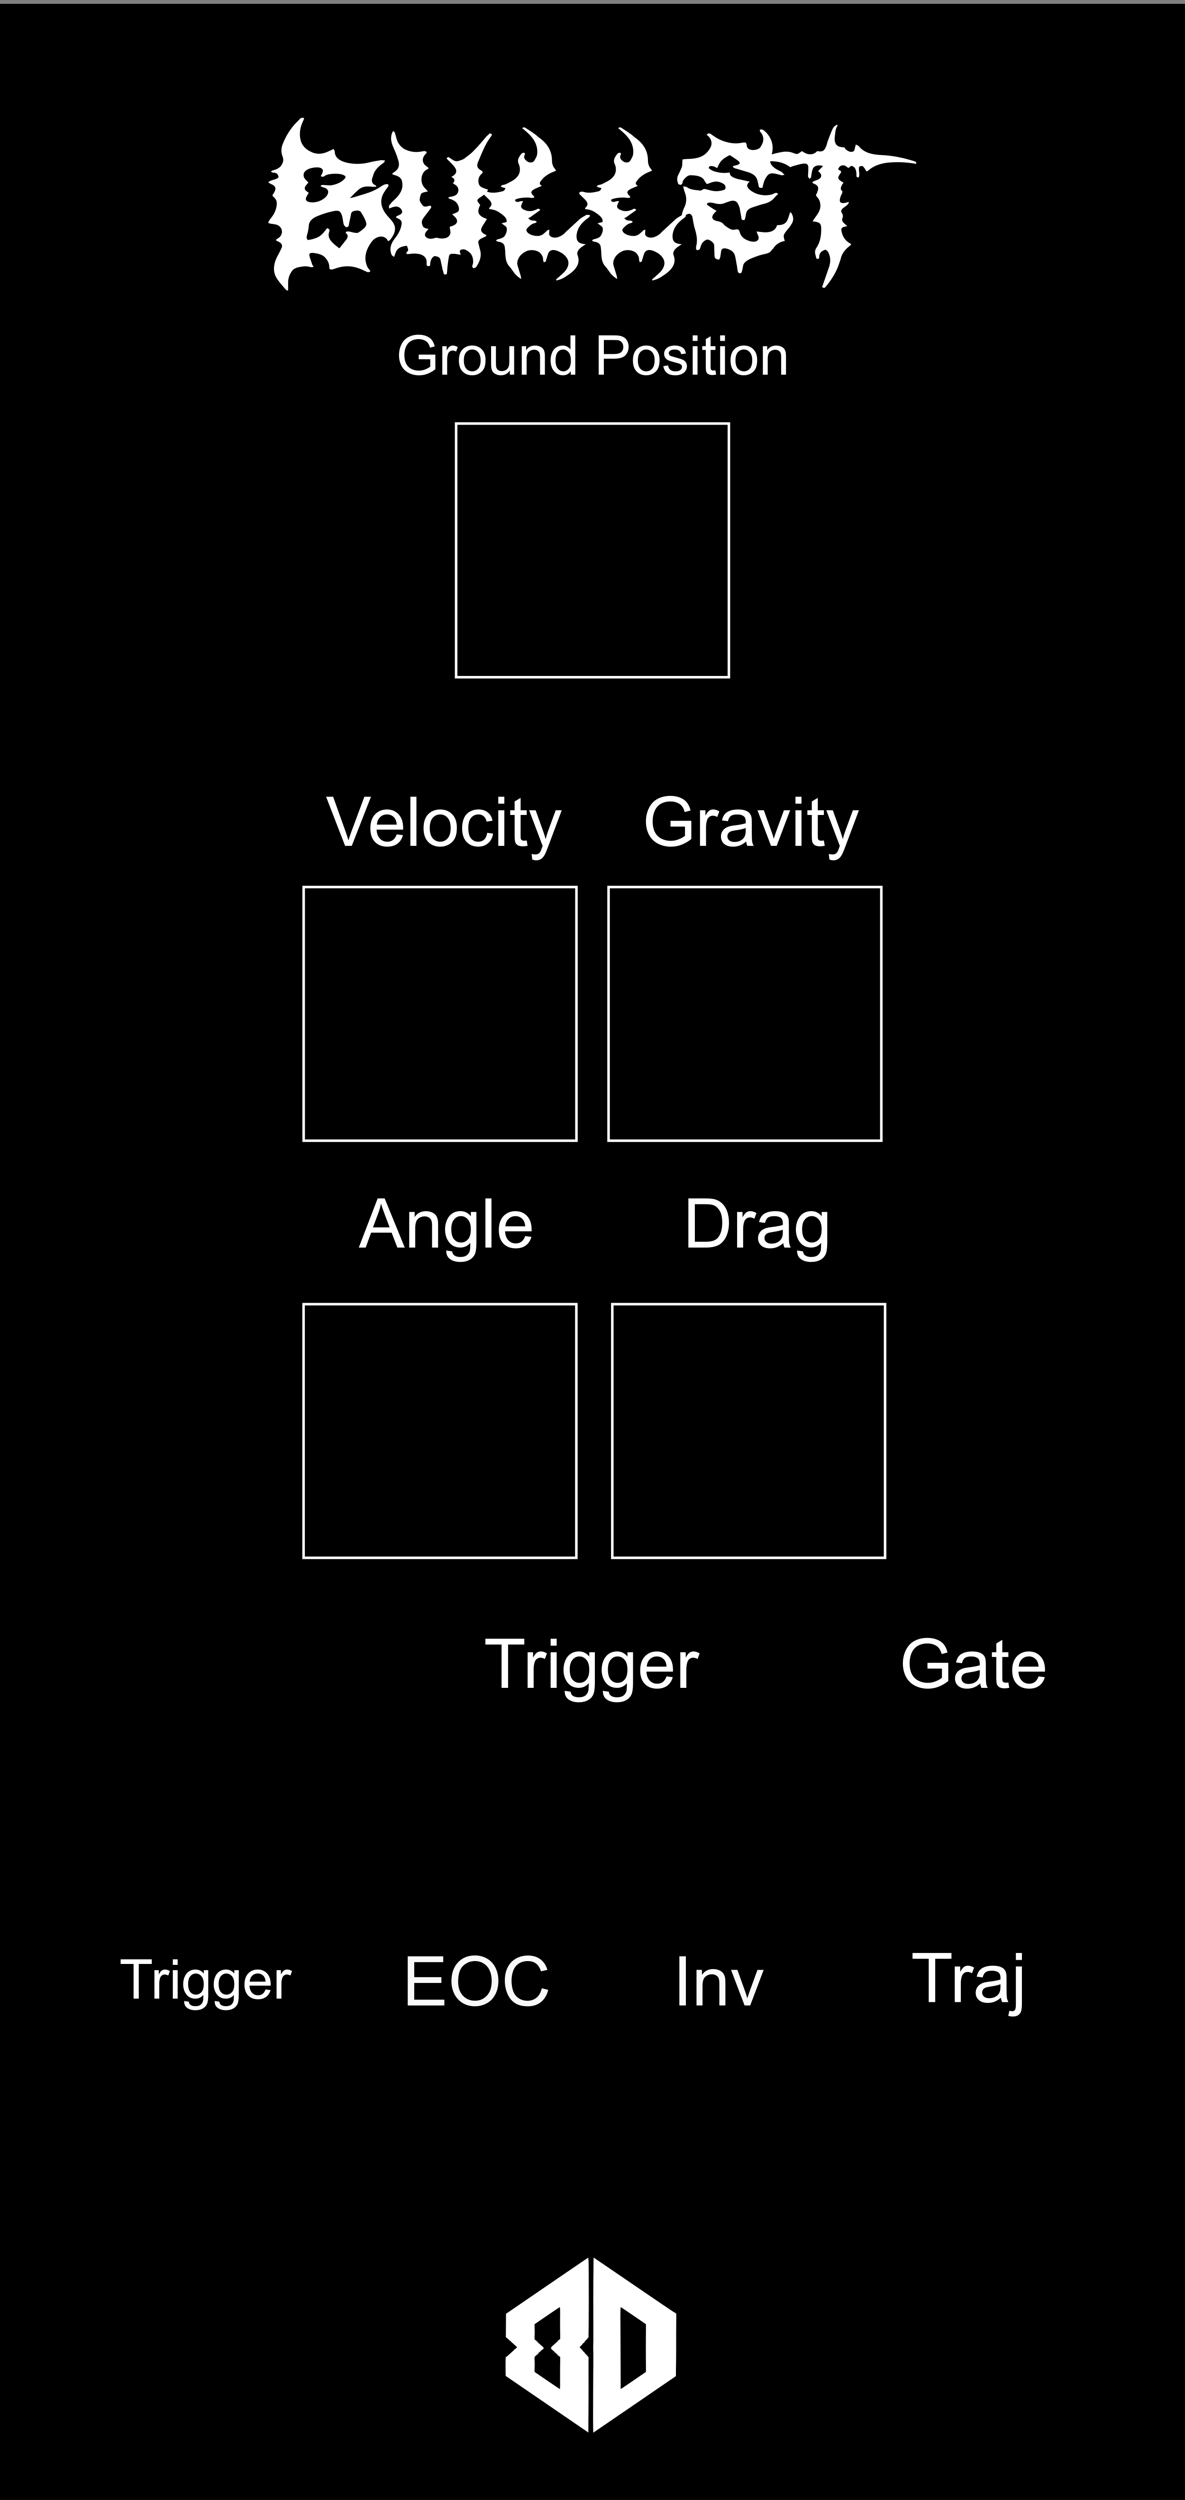 <?xml version="1.0" encoding="UTF-8" standalone="no"?>
<svg
   xmlns:dc="http://purl.org/dc/elements/1.1/"
   xmlns:cc="http://creativecommons.org/ns#"
   xmlns:rdf="http://www.w3.org/1999/02/22-rdf-syntax-ns#"
   xmlns:svg="http://www.w3.org/2000/svg"
   xmlns="http://www.w3.org/2000/svg"
   xmlns:sodipodi="http://sodipodi.sourceforge.net/DTD/sodipodi-0.dtd"
   xmlns:inkscape="http://www.inkscape.org/namespaces/inkscape"
   width="60.96mm"
   height="128.5mm"
   viewBox="0 0 60.96 128.5"
   version="1.1"
   id="svg8"
   inkscape:version="1.0 (4035a4fb49, 2020-05-01)"
   sodipodi:docname="bullet.svg">
  <rect x="0" y="0" width="60.96" height="128.5" fill="#808080" stroke="none"/>
  <defs
     id="defs2" />
  <sodipodi:namedview
     id="base"
     pagecolor="#ffffff"
     bordercolor="#666666"
     borderopacity="1.0"
     inkscape:pageopacity="0.0"
     inkscape:pageshadow="2"
     inkscape:zoom="1.332703"
     inkscape:cx="351.68282"
     inkscape:cy="237.5357"
     inkscape:document-units="mm"
     inkscape:current-layer="layer2"
     inkscape:document-rotation="0"
     showgrid="false"
     inkscape:snap-global="false"
     inkscape:window-width="1600"
     inkscape:window-height="837"
     inkscape:window-x="-8"
     inkscape:window-y="-8"
     inkscape:window-maximized="1" />
  <g
     inkscape:label="Layer 1"
     inkscape:groupmode="layer"
     id="layer1">
    <rect
       style="fill:#000000;fill-rule:evenodd;stroke-width:0.327"
       id="rect31"
       width="61.942"
       height="128.45"
       x="0"
       y="0.199" />
    <g
       aria-label="Bullet"
       transform="matrix(1.183,0,0,0.845,9.545,0)"
       id="text35"
       style="font-size:11.688px;line-height:1.25;font-family:Arial;-inkscape-font-specification:Arial;stroke-width:0.313">
      <path
         d="m 4.943,7.283 c -0.334,0.427 -0.548,0.908 -0.695,1.403 -0.094,0.281 -0.107,0.561 -0.027,0.842 0.027,0.08 0.027,0.16 0.027,0.254 -0.04,0.254 -0.134,0.481 -0.468,0.588 -0.027,0.013 -0.04,0.04 -0.067,0.08 0.04,0.027 0.08,0.053 0.107,0.053 0.16,0 0.187,0.107 0.214,0.2 0.04,0.107 -0.053,0.16 -0.134,0.2 -0.04,0.027 -0.107,0.04 -0.147,0.067 -0.053,0.027 -0.12,0.053 -0.147,0.107 -0.013,0.013 0.053,0.08 0.094,0.107 0.2,0.107 0.24,0.24 0.187,0.427 -0.027,0.067 -0.04,0.134 -0.08,0.2 -0.04,0.067 -0.027,0.12 0.027,0.174 0.094,0.12 0.134,0.24 0.134,0.374 0,0.321 -0.094,0.641 -0.254,0.908 -0.027,0.067 -0.067,0.12 -0.094,0.187 -0.04,0.12 -0.027,0.12 0.107,0.16 0.107,0.013 0.214,0.04 0.281,0.08 0.254,0.187 0.24,0.628 0,0.815 -0.027,0.027 -0.053,0.053 -0.08,0.08 0.013,0.027 0.027,0.053 0.04,0.067 0.24,0.12 0.267,0.294 0.187,0.494 -0.053,0.16 -0.12,0.334 -0.187,0.508 -0.107,0.321 -0.16,0.655 -0.094,0.988 0.067,0.334 0.281,0.628 0.454,0.922 0.027,0.04 0.053,0.067 0.08,0.107 l 0.053,-0.013 c 0,-0.16 0,-0.321 0,-0.481 0,-0.24 0.053,-0.481 0.174,-0.708 0.067,-0.12 0.16,-0.187 0.307,-0.227 0.16,-0.04 0.321,-0.08 0.481,0 0.027,0.013 0.08,0 0.147,0 -0.027,-0.08 -0.053,-0.12 -0.067,-0.174 -0.04,-0.187 -0.094,-0.361 -0.12,-0.534 -0.013,-0.134 0.053,-0.174 0.2,-0.147 0.214,0.04 0.374,0.107 0.481,0.267 0.12,0.187 0.187,0.374 0.187,0.588 0,0.16 0.053,0.187 0.227,0.107 0.427,-0.227 0.801,-0.2 1.202,0.053 0.053,0.04 0.12,0.08 0.187,0.12 0.08,0.067 0.134,0.013 0.174,-0.027 -0.04,-0.093 -0.094,-0.16 -0.12,-0.227 -0.2,-0.561 -0.08,-1.109 0.2,-1.616 0.053,-0.08 0.107,-0.147 0.174,-0.187 0.174,-0.134 0.347,-0.093 0.454,0.067 0.013,0.04 0.04,0.08 0.053,0.134 0.04,-0.027 0.067,-0.04 0.08,-0.053 0.2,-0.347 0.321,-0.708 0.134,-1.095 -0.067,-0.134 -0.147,-0.254 -0.227,-0.374 -0.307,-0.494 -0.374,-0.988 -0.134,-1.496 0.04,-0.107 0.107,-0.187 0.147,-0.294 0.027,-0.053 0.053,-0.107 -0.027,-0.16 -0.147,0 -0.227,0.107 -0.307,0.174 -0.2,0.187 -0.427,0.321 -0.681,0.427 -0.16,0.067 -0.307,0.134 -0.468,0.2 -0.04,0.013 -0.094,0.027 -0.174,0.053 0.134,-0.187 0.24,-0.347 0.361,-0.494 0.16,-0.2 0.307,-0.24 0.601,-0.2 0.053,0.013 0.12,0 0.187,0 -0.013,-0.04 -0.013,-0.067 -0.027,-0.08 -0.16,-0.093 -0.174,-0.24 -0.16,-0.387 0.027,-0.093 0.04,-0.187 0.067,-0.294 0.067,-0.267 0.227,-0.494 0.441,-0.695 0.04,-0.04 0.04,-0.094 0.053,-0.147 -0.053,0 -0.12,-0.013 -0.16,-0.013 -0.187,0.04 -0.361,0.08 -0.548,0.147 -0.281,0.094 -0.588,0.107 -0.882,0.027 -0.387,-0.107 -0.588,-0.347 -0.588,-0.681 0,-0.053 -0.027,-0.094 -0.053,-0.174 -0.12,0.08 -0.214,0.147 -0.307,0.2 -0.254,0.134 -0.481,0.12 -0.695,-0.04 -0.254,-0.174 -0.374,-0.414 -0.427,-0.668 -0.08,-0.427 -0.027,-0.828 0.12,-1.242 0.013,-0.04 0.027,-0.094 0.027,-0.134 -0.147,-0.04 -0.174,0.04 -0.214,0.107 z m 0.641,7.24 c -0.08,0.04 -0.174,0.053 -0.267,0.08 -0.067,-0.107 -0.053,-0.187 -0.04,-0.281 0.04,-0.174 0.067,-0.361 0.08,-0.548 0,-0.267 0.12,-0.494 0.401,-0.641 0.187,-0.107 0.387,-0.2 0.601,-0.267 0.281,-0.093 0.361,-0.053 0.427,0.187 0.053,0.174 0.053,0.361 0.08,0.534 0.027,0.134 0.027,0.134 0.12,0.24 0.12,-0.027 0.107,-0.107 0.12,-0.187 0.027,-0.214 0.067,-0.427 0.094,-0.641 0.013,-0.08 0.053,-0.147 0.16,-0.174 0.12,-0.04 0.227,-0.013 0.267,0.08 0.094,0.214 0.187,0.427 0.227,0.641 0.053,0.24 -0.147,0.414 -0.321,0.588 -0.067,0.067 -0.174,0.027 -0.267,0 -0.094,-0.027 -0.174,-0.093 -0.294,-0.027 0,0.027 -0.013,0.067 0.013,0.093 0.107,0.12 0.067,0.254 0,0.387 -0.094,0.16 -0.187,0.334 -0.294,0.521 -0.281,-0.294 -0.534,-0.574 -0.454,-0.962 0.013,-0.08 0.08,-0.187 -0.08,-0.267 -0.147,0.254 -0.254,0.521 -0.574,0.641 z m -0.24,-3.42 c -0.08,-0.107 -0.174,-0.227 -0.2,-0.347 -0.067,-0.321 0.16,-0.534 0.521,-0.574 0.2,-0.013 0.321,0.067 0.307,0.24 -0.013,0.093 -0.053,0.2 -0.094,0.294 0.094,0.067 0.134,0.027 0.187,-0.027 0.147,-0.147 0.601,-0.147 0.761,-0.067 0.12,0.067 0.16,0.12 0.107,0.227 -0.12,0.2 -0.307,0.347 -0.561,0.414 -0.094,0.027 -0.2,0 -0.307,0 -0.067,-0.013 -0.134,-0.04 -0.2,0.053 0.04,0.027 0.08,0.067 0.12,0.08 0.134,0.04 0.187,0.12 0.214,0.227 0.04,0.281 -0.254,0.628 -0.588,0.681 -0.281,0.04 -0.441,-0.093 -0.361,-0.307 0.027,-0.093 0.067,-0.174 0.107,-0.267 -0.187,-0.187 -0.267,-0.254 -0.013,-0.628 z"
         style="font-style:normal;font-variant:normal;font-weight:normal;font-stretch:normal;font-size:13.357px;font-family:'Crucial Noise';-inkscape-font-specification:'Crucial Noise';fill:#ffffff;stroke-width:0.313"
         id="path37" />
      <path
         d="m 9.68,15.204 c 0.013,0.093 -0.134,0.134 -0.053,0.254 0.067,0 0.134,-0.013 0.214,-0.027 0.374,-0.04 0.601,0.12 0.641,0.427 0,0.067 0,0.12 0,0.187 0,0.04 0,0.08 0.013,0.107 0.027,0.027 0.053,0.04 0.08,0.04 0.027,0 0.053,-0.027 0.053,-0.04 0.013,-0.053 0.013,-0.107 0.013,-0.16 0.027,-0.147 0.04,-0.294 0.174,-0.414 0.16,0.013 0.24,0.08 0.267,0.2 0.027,0.2 0.067,0.401 0.093,0.614 0.027,0.093 0.04,0.187 0.053,0.267 0.013,0.027 0.053,0.04 0.08,0.04 0.013,0 0.053,-0.027 0.053,-0.04 0,-0.04 0.013,-0.093 0.013,-0.134 0.013,-0.307 0.04,-0.614 0.08,-0.922 0.013,-0.147 0.08,-0.187 0.267,-0.16 0.08,0.013 0.147,0.04 0.24,0.053 0,-0.053 -0.013,-0.093 -0.027,-0.147 -0.013,-0.067 -0.013,-0.12 0.053,-0.16 0.067,-0.04 0.16,-0.027 0.214,0.027 0.08,0.053 0.147,0.134 0.2,0.214 0.093,0.174 0.107,0.361 0.107,0.548 -0.013,0.08 -0.04,0.16 -0.04,0.24 0,0.04 0.04,0.067 0.053,0.107 0.04,-0.027 0.08,-0.053 0.107,-0.067 0.013,-0.013 0.027,-0.04 0.027,-0.053 0.16,-0.334 0.227,-0.681 0.147,-1.029 -0.027,-0.134 -0.04,-0.254 -0.067,-0.387 -0.027,-0.147 0.053,-0.24 0.187,-0.321 0.027,-0.027 0.053,-0.04 0.08,-0.053 0.107,-0.067 0.107,-0.093 0.013,-0.16 -0.147,-0.107 -0.187,-0.227 -0.147,-0.374 0.027,-0.107 0.08,-0.2 0.12,-0.294 0.04,-0.093 0.08,-0.187 0.12,-0.267 -0.387,-0.187 -0.454,-0.401 -0.294,-0.855 -0.174,-0.281 -0.174,-0.307 0.08,-0.534 0.027,-0.027 0.053,-0.053 0.08,-0.08 0.093,-0.093 0.16,-0.2 0.174,-0.321 -0.334,-0.134 -0.401,-0.214 -0.414,-0.521 0,-0.16 0.04,-0.321 0.147,-0.441 0.053,-0.08 0.053,-0.147 -0.027,-0.2 -0.187,-0.134 -0.187,-0.294 -0.147,-0.468 0.107,-0.361 0.214,-0.735 0.347,-1.095 0.067,-0.187 0.16,-0.361 0.24,-0.534 0.04,-0.067 0.053,-0.12 -0.067,-0.16 -0.04,0.067 -0.093,0.12 -0.134,0.174 -0.187,0.307 -0.374,0.628 -0.588,0.922 -0.107,0.16 -0.254,0.294 -0.387,0.441 -0.053,0.053 -0.107,0.08 -0.174,0.107 -0.134,0.08 -0.227,0.067 -0.334,-0.04 -0.067,-0.053 -0.12,-0.12 -0.174,-0.16 -0.107,0.04 -0.08,0.094 -0.053,0.134 0.08,0.12 0.174,0.24 0.254,0.361 0.04,0.067 0.08,0.134 0.107,0.214 0.067,0.187 0.013,0.361 -0.187,0.494 0.187,0.134 0.147,0.267 0.067,0.401 0.187,0.12 0.254,0.267 0.24,0.454 -0.027,0.187 -0.107,0.321 -0.361,0.361 -0.093,0.027 -0.093,0.093 -0.013,0.12 0.254,0.107 0.347,0.281 0.387,0.494 0.04,0.254 0,0.321 -0.281,0.441 0.04,0.067 0.093,0.134 0.134,0.187 0.16,0.254 0.067,0.481 -0.24,0.574 -0.013,0 -0.013,0.013 0,0.013 0,0.134 0.04,0.267 0.027,0.387 -0.053,0.294 -0.281,0.387 -0.614,0.267 -0.187,0.08 -0.294,0.093 -0.401,0.013 -0.107,-0.093 -0.12,-0.227 -0.04,-0.374 0.027,-0.04 0.053,-0.093 0.107,-0.174 -0.187,-0.027 -0.254,-0.12 -0.267,-0.227 -0.027,-0.093 -0.04,-0.2 -0.013,-0.294 0.04,-0.134 0.12,-0.254 0.187,-0.387 0.067,-0.12 0.134,-0.24 0.2,-0.374 0.013,-0.04 0,-0.08 -0.013,-0.12 -0.04,0 -0.053,-0.013 -0.067,0 -0.2,0.08 -0.24,0.067 -0.321,-0.093 -0.04,-0.08 -0.093,-0.174 -0.093,-0.267 0,-0.12 0.027,-0.24 0.053,-0.347 0.04,-0.12 0.187,-0.12 0.307,-0.174 -0.04,-0.053 -0.067,-0.093 -0.093,-0.134 -0.187,-0.24 -0.214,-0.521 -0.174,-0.788 0.04,-0.16 0.08,-0.321 0.254,-0.427 0.067,-0.04 0.027,-0.093 -0.013,-0.134 -0.053,-0.053 -0.12,-0.12 -0.147,-0.187 -0.08,-0.174 -0.067,-0.361 0.027,-0.534 0.027,-0.04 0.053,-0.08 0.08,-0.12 0.027,-0.08 -0.027,-0.134 -0.12,-0.12 -0.04,0 -0.08,0.027 -0.12,0.027 C 10.041,9.273 9.84,9.246 9.653,9.153 9.413,9.033 9.306,8.832 9.226,8.632 9.172,8.458 9.146,8.271 9.106,8.084 9.092,8.058 9.079,8.017 9.065,7.991 h -0.053 c -0.013,0.04 -0.027,0.094 -0.04,0.134 -0.067,0.267 -0.027,0.534 0.053,0.801 0.08,0.254 0.16,0.508 0.214,0.775 0.067,0.281 0.08,0.561 -0.187,0.788 -0.094,0.08 -0.08,0.12 0.04,0.16 0.254,0.093 0.321,0.267 0.334,0.481 0.04,0.401 -0.12,0.761 -0.401,1.095 -0.067,0.093 -0.12,0.187 -0.174,0.281 -0.013,0.04 0,0.093 0,0.174 0.08,-0.04 0.12,-0.053 0.16,-0.08 0.12,-0.053 0.2,-0.053 0.294,0.027 0.053,0.053 0.094,0.12 0.107,0.2 0.04,0.134 -0.053,0.227 -0.187,0.294 -0.067,0.04 -0.107,0.107 -0.027,0.147 0.227,0.107 0.214,0.281 0.187,0.454 -0.04,0.281 -0.147,0.548 -0.294,0.801 -0.174,0.321 -0.24,0.655 -0.12,1.002 0.013,0.027 0.053,0.053 0.094,0.107 0.094,-0.281 0.067,-0.614 0.561,-0.681 0.027,0.107 0.053,0.174 0.053,0.254 z"
         style="font-style:normal;font-variant:normal;font-weight:normal;font-stretch:normal;font-size:13.357px;font-family:'Crucial Noise';-inkscape-font-specification:'Crucial Noise';fill:#ffffff;stroke-width:0.313"
         id="path39" />
      <path
         d="m 14.587,16.847 c -0.04,-0.214 -0.093,-0.427 -0.134,-0.628 -0.067,-0.24 -0.013,-0.481 0.12,-0.695 0.067,-0.093 0.147,-0.174 0.24,-0.24 0.187,-0.12 0.441,-0.08 0.588,0.08 0.093,0.12 0.147,0.267 0.147,0.414 0,0.053 0.013,0.107 0.027,0.174 0.12,-0.027 0.093,-0.093 0.107,-0.147 0.04,-0.147 0.053,-0.294 0.107,-0.441 0.08,-0.174 0.214,-0.2 0.401,-0.093 0.067,0.04 0.134,0.093 0.2,0.147 0.294,0.307 0.334,0.655 0.147,1.015 -0.08,0.16 -0.214,0.294 -0.321,0.441 -0.04,0.053 -0.12,0.093 -0.093,0.187 0.2,-0.053 0.334,-0.16 0.454,-0.281 0.387,-0.334 0.601,-0.735 0.481,-1.216 -0.067,-0.2 0.013,-0.387 0.174,-0.548 0.053,-0.04 0.093,-0.093 0.174,-0.16 -0.334,-0.027 -0.387,-0.214 -0.401,-0.401 -0.013,-0.147 0.013,-0.321 0.053,-0.468 0.067,-0.254 0.214,-0.481 0.401,-0.681 0.067,-0.067 0.147,-0.134 0.12,-0.227 -0.12,-0.013 -0.134,-0.027 -0.187,0.027 -0.093,0.067 -0.187,0.147 -0.254,0.227 -0.2,0.254 -0.401,0.521 -0.601,0.775 -0.08,0.134 -0.174,0.24 -0.347,0.321 -0.16,0.067 -0.347,0 -0.374,-0.16 -0.013,-0.067 0,-0.12 0,-0.187 0,-0.04 0,-0.067 0,-0.12 -0.04,0.027 -0.08,0.04 -0.093,0.067 -0.053,0.067 -0.107,0.147 -0.174,0.214 -0.04,0.053 -0.107,0.08 -0.174,0.107 -0.2,0.027 -0.414,-0.067 -0.508,-0.214 -0.053,-0.093 -0.067,-0.174 0,-0.267 0.093,-0.12 0.16,-0.254 0.347,-0.307 0.027,-0.013 0.053,-0.053 0.053,-0.08 0,-0.013 -0.04,-0.04 -0.067,-0.053 -0.04,-0.013 -0.067,-0.013 -0.107,-0.013 -0.093,-0.013 -0.147,-0.053 -0.187,-0.16 0.027,-0.013 0.067,-0.013 0.08,-0.04 0.134,-0.134 0.267,-0.267 0.401,-0.401 0.04,-0.04 0.053,-0.093 -0.053,-0.12 -0.027,0.013 -0.067,0.04 -0.107,0.067 -0.174,0.107 -0.334,0.107 -0.481,0.013 -0.16,-0.093 -0.187,-0.2 -0.12,-0.374 0.013,-0.053 0.027,-0.093 0.053,-0.174 -0.067,0.013 -0.12,0.013 -0.147,0.027 -0.08,0.04 -0.147,0.053 -0.187,-0.027 -0.053,-0.08 0.027,-0.107 0.107,-0.147 0.16,-0.053 0.347,-0.08 0.534,-0.053 0.053,0.013 0.134,0.04 0.187,-0.04 -0.013,-0.013 -0.027,-0.04 -0.027,-0.053 -0.16,-0.2 -0.147,-0.321 0.08,-0.468 0.08,-0.053 0.16,-0.093 0.267,-0.16 -0.147,-0.12 -0.08,-0.24 -0.013,-0.347 0.067,-0.134 0.16,-0.24 0.267,-0.334 0.093,-0.093 0.227,-0.16 0.361,-0.24 -0.013,-0.027 -0.013,-0.053 -0.027,-0.08 -0.107,-0.16 -0.147,-0.347 -0.147,-0.534 0,-0.534 -0.16,-1.015 -0.588,-1.429 -0.053,-0.067 -0.107,-0.134 -0.174,-0.2 -0.12,-0.12 -0.254,-0.24 -0.387,-0.361 -0.04,-0.027 -0.08,-0.067 -0.147,0.013 0.08,0.094 0.174,0.2 0.254,0.307 0.281,0.361 0.427,0.775 0.401,1.216 0,0.16 -0.067,0.321 -0.134,0.468 -0.053,0.12 -0.2,0.134 -0.307,0.027 -0.107,-0.107 -0.147,-0.214 -0.12,-0.347 0.013,-0.053 0.067,-0.12 -0.013,-0.174 -0.013,0 -0.027,0 -0.04,0 -0.027,0.013 -0.04,0.027 -0.067,0.053 -0.107,0.187 -0.2,0.374 -0.134,0.601 0.027,0.067 0.04,0.147 0.053,0.214 0.04,0.347 -0.053,0.641 -0.374,0.882 -0.12,0.08 -0.214,0.187 -0.374,0.214 -0.027,0.013 -0.053,0.04 -0.067,0.067 -0.013,0.027 0.027,0.053 0.053,0.067 0.053,0.027 0.093,0.04 0.147,0.053 -0.053,0.147 -0.067,0.174 -0.147,0.2 -0.2,0.067 -0.401,0.12 -0.614,0.04 -0.053,-0.027 -0.12,-0.04 -0.174,0 -0.053,0.053 -0.04,0.107 0,0.16 0.053,0.08 0.12,0.16 0.174,0.24 0.134,0.174 0.227,0.361 0.053,0.561 -0.013,0.013 0,0.04 0,0.08 0.24,0.013 0.387,0.147 0.534,0.294 0.134,0.147 0.254,0.294 0.214,0.494 l -0.214,0.067 c 0.04,0.053 0.08,0.08 0.107,0.12 0.04,0.04 0.093,0.08 0.107,0.134 0.04,0.16 0,0.334 -0.067,0.494 -0.04,0.12 -0.16,0.174 -0.294,0.227 -0.013,0 -0.027,0 -0.04,0.013 -0.013,0.013 -0.053,0.053 -0.053,0.067 0.013,0.027 0.053,0.053 0.08,0.067 0.2,0.027 0.267,0.147 0.294,0.281 0.013,0.134 0.027,0.267 0.027,0.401 0.013,0.281 0.013,0.574 0.187,0.842 0.067,0.093 0.107,0.2 0.16,0.294 0.08,0.174 0.2,0.334 0.347,0.454 0,-0.04 -0.013,-0.08 -0.013,-0.12 z"
         style="font-style:normal;font-variant:normal;font-weight:normal;font-stretch:normal;font-size:13.357px;font-family:'Crucial Noise';-inkscape-font-specification:'Crucial Noise';fill:#ffffff;stroke-width:0.313"
         id="path41" />
      <path
         d="m 18.761,16.847 c -0.04,-0.214 -0.093,-0.427 -0.134,-0.628 -0.067,-0.24 -0.013,-0.481 0.12,-0.695 0.067,-0.093 0.147,-0.174 0.24,-0.24 0.187,-0.12 0.441,-0.08 0.588,0.08 0.093,0.12 0.147,0.267 0.147,0.414 0,0.053 0.013,0.107 0.027,0.174 0.12,-0.027 0.093,-0.093 0.107,-0.147 0.04,-0.147 0.053,-0.294 0.107,-0.441 0.08,-0.174 0.214,-0.2 0.401,-0.093 0.067,0.04 0.134,0.093 0.2,0.147 0.294,0.307 0.334,0.655 0.147,1.015 -0.08,0.16 -0.214,0.294 -0.321,0.441 -0.04,0.053 -0.12,0.093 -0.093,0.187 0.2,-0.053 0.334,-0.16 0.454,-0.281 0.387,-0.334 0.601,-0.735 0.481,-1.216 -0.067,-0.2 0.013,-0.387 0.174,-0.548 0.053,-0.04 0.093,-0.093 0.174,-0.16 -0.334,-0.027 -0.387,-0.214 -0.401,-0.401 -0.013,-0.147 0.013,-0.321 0.053,-0.468 0.067,-0.254 0.214,-0.481 0.401,-0.681 0.067,-0.067 0.147,-0.134 0.12,-0.227 -0.12,-0.013 -0.134,-0.027 -0.187,0.027 -0.093,0.067 -0.187,0.147 -0.254,0.227 -0.2,0.254 -0.401,0.521 -0.601,0.775 -0.08,0.134 -0.174,0.24 -0.347,0.321 -0.16,0.067 -0.347,0 -0.374,-0.16 -0.013,-0.067 0,-0.12 0,-0.187 0,-0.04 0,-0.067 0,-0.12 -0.04,0.027 -0.08,0.04 -0.093,0.067 -0.053,0.067 -0.107,0.147 -0.174,0.214 -0.04,0.053 -0.107,0.08 -0.174,0.107 -0.2,0.027 -0.414,-0.067 -0.508,-0.214 -0.053,-0.093 -0.067,-0.174 0,-0.267 0.093,-0.12 0.16,-0.254 0.347,-0.307 0.027,-0.013 0.053,-0.053 0.053,-0.08 0,-0.013 -0.04,-0.04 -0.067,-0.053 -0.04,-0.013 -0.067,-0.013 -0.107,-0.013 -0.093,-0.013 -0.147,-0.053 -0.187,-0.16 0.027,-0.013 0.067,-0.013 0.08,-0.04 0.134,-0.134 0.267,-0.267 0.401,-0.401 0.04,-0.04 0.053,-0.093 -0.053,-0.12 -0.027,0.013 -0.067,0.04 -0.107,0.067 -0.174,0.107 -0.334,0.107 -0.481,0.013 -0.16,-0.093 -0.187,-0.2 -0.12,-0.374 0.013,-0.053 0.027,-0.093 0.053,-0.174 -0.067,0.013 -0.12,0.013 -0.147,0.027 -0.08,0.04 -0.147,0.053 -0.187,-0.027 -0.053,-0.08 0.027,-0.107 0.107,-0.147 0.16,-0.053 0.347,-0.08 0.534,-0.053 0.053,0.013 0.134,0.04 0.187,-0.04 -0.013,-0.013 -0.027,-0.04 -0.027,-0.053 -0.16,-0.2 -0.147,-0.321 0.08,-0.468 0.08,-0.053 0.16,-0.093 0.267,-0.16 -0.147,-0.12 -0.08,-0.24 -0.013,-0.347 0.067,-0.134 0.16,-0.24 0.267,-0.334 0.093,-0.093 0.227,-0.16 0.361,-0.24 -0.013,-0.027 -0.013,-0.053 -0.027,-0.08 -0.107,-0.16 -0.147,-0.347 -0.147,-0.534 0,-0.534 -0.16,-1.015 -0.588,-1.429 -0.053,-0.067 -0.107,-0.134 -0.174,-0.2 -0.12,-0.12 -0.254,-0.24 -0.387,-0.361 -0.04,-0.027 -0.08,-0.067 -0.147,0.013 0.08,0.094 0.174,0.2 0.254,0.307 0.281,0.361 0.427,0.775 0.401,1.216 0,0.16 -0.067,0.321 -0.134,0.468 -0.053,0.12 -0.2,0.134 -0.307,0.027 -0.107,-0.107 -0.147,-0.214 -0.12,-0.347 0.013,-0.053 0.067,-0.12 -0.013,-0.174 -0.013,0 -0.027,0 -0.04,0 -0.027,0.013 -0.04,0.027 -0.067,0.053 -0.107,0.187 -0.2,0.374 -0.134,0.601 0.027,0.067 0.04,0.147 0.053,0.214 0.04,0.347 -0.053,0.641 -0.374,0.882 -0.12,0.08 -0.214,0.187 -0.374,0.214 -0.027,0.013 -0.053,0.04 -0.067,0.067 -0.013,0.027 0.027,0.053 0.053,0.067 0.053,0.027 0.093,0.04 0.147,0.053 -0.053,0.147 -0.067,0.174 -0.147,0.2 -0.2,0.067 -0.401,0.12 -0.614,0.04 -0.053,-0.027 -0.12,-0.04 -0.174,0 -0.053,0.053 -0.04,0.107 0,0.16 0.053,0.08 0.12,0.16 0.174,0.24 0.134,0.174 0.227,0.361 0.053,0.561 -0.013,0.013 0,0.04 0,0.08 0.24,0.013 0.387,0.147 0.534,0.294 0.134,0.147 0.254,0.294 0.214,0.494 l -0.214,0.067 c 0.04,0.053 0.08,0.08 0.107,0.12 0.04,0.04 0.093,0.08 0.107,0.134 0.04,0.16 0,0.334 -0.067,0.494 -0.04,0.12 -0.16,0.174 -0.294,0.227 -0.013,0 -0.027,0 -0.04,0.013 -0.013,0.013 -0.053,0.053 -0.053,0.067 0.013,0.027 0.053,0.053 0.08,0.067 0.2,0.027 0.267,0.147 0.294,0.281 0.013,0.134 0.027,0.267 0.027,0.401 0.013,0.281 0.013,0.574 0.187,0.842 0.067,0.093 0.107,0.2 0.16,0.294 0.08,0.174 0.2,0.334 0.347,0.454 0,-0.04 -0.013,-0.08 -0.013,-0.12 z"
         style="font-style:normal;font-variant:normal;font-weight:normal;font-stretch:normal;font-size:13.357px;font-family:'Crucial Noise';-inkscape-font-specification:'Crucial Noise';fill:#ffffff;stroke-width:0.313"
         id="path43" />
      <path
         d="m 22.374,15.11 c 0.027,-0.107 0.04,-0.2 0.08,-0.294 0.027,-0.067 0.08,-0.134 0.134,-0.187 0.08,-0.08 0.147,-0.067 0.227,0 0.107,0.093 0.174,0.187 0.174,0.321 0,0.214 0.013,0.414 0.013,0.628 0.013,0.093 0.027,0.2 0.2,0.214 0.027,-0.053 0.04,-0.107 0.053,-0.174 0.013,-0.12 0.027,-0.24 0.04,-0.374 0.027,-0.134 0.12,-0.174 0.267,-0.107 0.187,0.08 0.281,0.214 0.321,0.374 0.04,0.174 0.053,0.374 0.08,0.561 0.027,0.147 0.027,0.294 0.053,0.454 0,0.027 0.04,0.093 0.08,0.093 0.08,0.013 0.08,-0.053 0.093,-0.093 0.027,-0.12 0.04,-0.227 0.053,-0.334 0.013,-0.187 0.134,-0.321 0.307,-0.441 0.2,-0.12 0.414,-0.24 0.668,-0.307 0.134,-0.04 0.214,-0.107 0.254,-0.2 0.027,-0.053 0.067,-0.093 0.093,-0.147 0.093,-0.2 0.24,-0.374 0.494,-0.441 -0.08,-0.361 -0.067,-0.361 0.12,-0.695 0.08,-0.12 0.134,-0.24 0.187,-0.361 0.093,-0.214 0.067,-0.441 -0.027,-0.655 0,-0.013 -0.027,-0.013 -0.053,-0.027 -0.013,0.053 -0.013,0.093 -0.027,0.134 -0.027,0.12 -0.053,0.24 -0.093,0.361 -0.067,0.174 -0.187,0.294 -0.441,0.281 -0.04,0.16 -0.093,0.321 -0.294,0.401 -0.2,0.08 -0.387,0.013 -0.601,-0.013 0.027,0.107 0.053,0.187 0.08,0.281 0.013,0.04 0.013,0.093 0.013,0.134 -0.027,0.187 -0.174,0.254 -0.374,0.174 -0.214,-0.08 -0.347,-0.227 -0.414,-0.414 -0.027,-0.067 -0.027,-0.134 -0.053,-0.2 -0.013,-0.08 -0.067,-0.134 -0.174,-0.093 -0.12,0.04 -0.214,-0.013 -0.281,-0.08 -0.08,-0.067 -0.174,-0.147 -0.227,-0.24 -0.053,-0.093 -0.12,-0.147 -0.254,-0.187 -0.214,-0.053 -0.281,-0.187 -0.214,-0.374 0.027,-0.08 0.107,-0.174 0.16,-0.267 -0.027,-0.013 -0.053,-0.027 -0.08,-0.053 -0.107,-0.093 -0.214,-0.187 -0.307,-0.281 -0.027,-0.027 -0.04,-0.093 -0.013,-0.12 0.027,-0.027 0.093,-0.04 0.147,-0.04 0.067,0.013 0.134,0.027 0.2,0.053 0.147,0.053 0.281,0.053 0.414,-0.027 0.067,-0.04 0.147,-0.067 0.214,-0.107 0.16,-0.067 0.267,-0.027 0.334,0.107 0.04,0.093 0.067,0.187 0.093,0.281 0.027,0.214 0.053,0.427 0.08,0.641 0,0.053 0,0.12 0.12,0.12 0.027,-0.04 0.04,-0.08 0.04,-0.12 0.027,-0.107 0.027,-0.227 0.053,-0.334 0.027,-0.16 0.134,-0.267 0.294,-0.334 0.174,-0.08 0.334,-0.16 0.508,-0.214 0.174,-0.067 0.294,-0.174 0.387,-0.307 0.04,-0.067 0.08,-0.12 0.12,-0.187 0.04,-0.04 0.107,-0.093 0.027,-0.147 -0.053,-0.04 -0.107,0.013 -0.16,0.04 -0.107,0.08 -0.254,0.093 -0.387,0.093 -0.281,-0.027 -0.468,-0.147 -0.628,-0.321 -0.134,-0.16 -0.187,-0.321 -0.013,-0.508 -0.174,-0.053 -0.321,-0.107 -0.481,-0.147 -0.214,-0.08 -0.401,-0.174 -0.387,-0.414 -0.267,0.067 -0.494,0.013 -0.708,-0.08 -0.067,-0.04 -0.147,-0.107 -0.2,-0.174 -0.013,-0.027 0,-0.093 0.04,-0.12 0.027,-0.027 0.107,-0.013 0.147,0 0.053,0.013 0.093,0.053 0.174,0.107 0.053,-0.16 0.093,-0.307 0.174,-0.427 0.08,-0.134 0.214,-0.254 0.374,-0.361 0.067,0.067 0.12,0.107 0.174,0.16 0.08,0.08 0.16,0.147 0.214,0.214 0.08,0.12 0.053,0.174 -0.093,0.24 -0.053,0.013 -0.107,0.04 -0.16,0.053 0,0.107 0.08,0.134 0.147,0.16 0.16,0.067 0.307,0.12 0.454,0.187 0.254,0.093 0.401,0.254 0.454,0.468 0.027,0.147 0.053,0.281 0.067,0.414 0.013,0.093 0.067,0.12 0.174,0.08 0,-0.04 0,-0.093 0.013,-0.134 0.027,-0.16 0.053,-0.307 0.12,-0.454 0.134,-0.307 0.227,-0.334 0.588,-0.2 0.027,0.013 0.067,0.027 0.093,0.04 0.04,0 0.067,-0.013 0.134,-0.027 -0.053,-0.067 -0.08,-0.12 -0.12,-0.174 -0.053,-0.04 -0.12,-0.08 -0.174,-0.12 -0.24,-0.187 -0.387,-0.414 -0.307,-0.695 0.027,-0.107 0.04,-0.214 0.053,-0.307 0.08,-0.441 0.013,-0.868 -0.24,-1.269 -0.04,-0.053 -0.093,-0.12 -0.147,-0.174 -0.027,-0.013 -0.08,-0.013 -0.12,-0.027 -0.013,0.027 -0.027,0.067 -0.013,0.107 0,0.027 0.027,0.067 0.053,0.107 0.147,0.294 0.107,0.574 -0.027,0.855 -0.053,0.134 -0.227,0.2 -0.361,0.187 -0.147,-0.027 -0.214,-0.094 -0.24,-0.254 0,-0.027 0,-0.04 0,-0.053 -0.027,-0.16 -0.04,-0.174 -0.214,-0.134 -0.227,0.067 -0.441,0.04 -0.655,-0.04 -0.267,-0.094 -0.454,-0.254 -0.628,-0.427 -0.053,-0.04 -0.093,-0.147 -0.2,-0.08 -0.08,0.04 0,0.12 0.04,0.16 0.174,0.281 0.16,0.548 0.013,0.828 -0.2,0.387 -0.441,0.534 -0.975,0.548 -0.053,0 -0.12,0.013 -0.174,0.027 -0.013,0.174 0,0.321 -0.027,0.454 -0.027,0.12 -0.08,0.24 -0.107,0.347 -0.04,0.12 -0.093,0.227 -0.093,0.347 -0.013,0.107 0.013,0.227 0.04,0.334 0,0.027 0.067,0.053 0.107,0.067 0.013,0 0.053,-0.04 0.067,-0.08 0.013,-0.013 0.013,-0.04 0.013,-0.067 0.013,-0.134 0.093,-0.254 0.2,-0.374 0.053,-0.053 0.12,-0.08 0.2,-0.067 0.267,0.013 0.468,0.093 0.548,0.307 0.027,0.08 0.067,0.147 0.107,0.227 0.04,-0.013 0.08,-0.027 0.12,-0.053 0.227,-0.134 0.374,-0.134 0.574,0.013 0.107,0.08 0.134,0.187 0.12,0.307 -0.027,0.107 -0.134,0.12 -0.24,0.147 -0.187,0.053 -0.347,0 -0.521,-0.067 -0.174,-0.067 -0.174,-0.067 -0.307,0.053 -0.227,-0.04 -0.454,-0.04 -0.614,-0.214 -0.013,-0.027 -0.08,-0.027 -0.16,-0.04 0.027,0.134 0.04,0.227 0.067,0.334 0.093,0.307 0.093,0.641 -0.013,0.935 -0.053,0.147 -0.08,0.281 -0.107,0.427 -0.013,0.04 -0.013,0.093 0.067,0.107 0.04,-0.027 0.08,-0.053 0.12,-0.08 0.12,-0.093 0.2,-0.08 0.24,0.053 0.013,0.013 0.027,0.04 0.027,0.067 0.027,0.214 0.053,0.427 0.093,0.655 0.08,0.361 0.147,0.735 0.08,1.109 -0.013,0.067 -0.013,0.12 -0.013,0.174 0.013,0.027 0.013,0.053 0.027,0.093 0.12,0 0.134,-0.053 0.147,-0.107 z"
         style="font-style:normal;font-variant:normal;font-weight:normal;font-stretch:normal;font-size:13.357px;font-family:'Crucial Noise';-inkscape-font-specification:'Crucial Noise';fill:#ffffff;stroke-width:0.313"
         id="path45" />
      <path
         d="m 26.736,9.26 c -0.134,0.134 -0.147,0.134 -0.321,0.04 -0.147,-0.08 -0.307,-0.094 -0.481,-0.053 -0.494,0.12 -0.962,0.361 -1.336,0.708 -0.04,0.027 -0.08,0.067 -0.107,0.107 -0.013,0.027 0,0.067 0,0.093 0.027,0.013 0.067,0.013 0.093,0.013 0.04,-0.027 0.067,-0.053 0.107,-0.08 0.414,-0.334 1.109,-0.427 1.576,0.053 0.013,0.013 0.027,0.027 0.04,0.027 0.04,-0.027 0.08,-0.053 0.12,-0.067 0.147,-0.053 0.281,-0.12 0.427,-0.147 0.147,-0.027 0.214,0.04 0.227,0.187 0,0.067 0,0.12 0,0.187 0,0.134 -0.013,0.281 -0.013,0.414 0.013,0.04 0.04,0.08 0.053,0.134 0.107,-0.067 0.08,-0.147 0.093,-0.227 0.013,-0.12 0.027,-0.267 0.067,-0.387 0.053,-0.187 0.254,-0.254 0.441,-0.16 l -0.214,0.307 c 0.187,0.2 0.174,0.401 -0.013,0.521 -0.027,0.027 -0.067,0.027 -0.093,0.053 -0.053,0.027 -0.107,0.04 -0.134,0.093 -0.027,0.067 0.053,0.093 0.093,0.12 0.147,0.093 0.174,0.227 0.134,0.387 -0.013,0.067 -0.027,0.134 -0.053,0.2 -0.04,0.067 -0.027,0.12 0.013,0.187 0.093,0.134 0.134,0.281 0.147,0.441 0.027,0.267 -0.053,0.494 -0.174,0.721 -0.053,0.107 -0.107,0.214 -0.16,0.334 0.294,0.04 0.361,0.107 0.374,0.387 0,0.027 0,0.067 0,0.093 0,0.401 -0.04,0.801 -0.227,1.162 -0.013,0.027 -0.013,0.04 -0.013,0.053 -0.067,0.187 0,0.361 0.027,0.548 0.013,0.027 0.04,0.04 0.067,0.04 0.027,0 0.053,-0.04 0.053,-0.053 0.013,-0.053 0,-0.107 0.013,-0.16 0.027,-0.16 0.093,-0.281 0.267,-0.347 0.107,0.08 0.134,0.174 0.16,0.294 0.067,0.24 0.053,0.494 0,0.735 -0.093,0.387 -0.187,0.761 -0.281,1.135 -0.027,0.08 -0.04,0.147 0.067,0.16 0.027,-0.013 0.04,-0.04 0.053,-0.053 0.254,-0.427 0.454,-0.868 0.574,-1.349 0.04,-0.16 0.08,-0.307 0.107,-0.468 0.053,-0.24 0.174,-0.468 0.347,-0.655 0.027,-0.04 0.067,-0.08 0.093,-0.12 -0.013,-0.013 -0.027,-0.04 -0.04,-0.053 -0.254,-0.187 -0.347,-0.481 -0.387,-0.775 -0.013,-0.107 0,-0.2 0.107,-0.24 0.04,-0.013 0.08,-0.027 0.147,-0.04 -0.053,-0.067 -0.093,-0.134 -0.147,-0.187 -0.067,-0.093 -0.093,-0.187 -0.067,-0.294 0.04,-0.107 0.027,-0.227 -0.027,-0.334 -0.053,-0.107 -0.013,-0.214 0.08,-0.307 0.053,-0.053 0.107,-0.107 0.16,-0.174 0.04,-0.053 0.08,-0.107 0.053,-0.187 -0.04,0.027 -0.067,0.04 -0.107,0.053 -0.2,0.067 -0.294,0 -0.267,-0.214 0.013,-0.12 0.053,-0.24 0.093,-0.347 0.013,-0.067 0.04,-0.12 -0.013,-0.174 -0.067,-0.093 -0.04,-0.2 0,-0.307 0.013,-0.067 0.053,-0.12 0.08,-0.174 -0.281,-0.227 -0.281,-0.281 -0.12,-0.601 0.013,-0.053 0.027,-0.093 -0.027,-0.134 -0.027,-0.027 -0.067,-0.053 -0.093,-0.067 0.053,-0.174 0.08,-0.2 0.147,-0.24 0.16,-0.067 0.214,0.08 0.307,0.147 l 0.12,-0.134 c 0.16,0.053 0.187,0.2 0.214,0.334 0.013,0.093 0.013,0.187 0.013,0.281 0,0.053 0.013,0.093 0.093,0.093 0.04,-0.093 0.027,-0.2 0.027,-0.307 -0.013,-0.08 -0.013,-0.16 -0.013,-0.24 0,-0.067 0.013,-0.134 0.093,-0.147 0.067,-0.013 0.107,0.04 0.134,0.107 0.04,0.067 0.067,0.134 0.093,0.214 0.027,-0.013 0.04,0 0.053,-0.013 0.013,-0.013 0.027,-0.027 0.04,-0.04 0.2,-0.254 0.494,-0.414 0.815,-0.468 0.361,-0.053 0.721,-0.04 1.069,0.027 0.067,0.013 0.134,0.027 0.2,0.04 -0.013,-0.12 -0.013,-0.12 -0.093,-0.16 -0.454,-0.2 -0.935,-0.347 -1.429,-0.374 -0.414,-0.027 -0.761,-0.147 -0.975,-0.534 -0.027,-0.04 -0.067,-0.053 -0.134,-0.107 -0.027,0.12 -0.04,0.214 -0.053,0.294 -0.027,0.134 -0.093,0.187 -0.227,0.134 -0.053,-0.027 -0.107,-0.067 -0.147,-0.12 -0.04,-0.04 -0.053,-0.094 -0.067,-0.134 -0.24,-0.013 -0.347,-0.08 -0.401,-0.281 -0.027,-0.094 -0.027,-0.187 -0.027,-0.281 0.027,-0.254 0.013,-0.508 0.12,-0.748 0,-0.027 0,-0.053 0,-0.08 -0.12,0.08 -0.16,0.134 -0.214,0.281 -0.08,0.254 -0.147,0.508 -0.214,0.761 -0.027,0.12 -0.04,0.254 -0.093,0.374 -0.067,0.214 -0.16,0.254 -0.361,0.2 -0.147,0.254 -0.414,0.267 -0.655,0 -0.027,0.027 -0.053,0.053 -0.08,0.067 z"
         style="font-style:normal;font-variant:normal;font-weight:normal;font-stretch:normal;font-size:13.357px;font-family:'Crucial Noise';-inkscape-font-specification:'Crucial Noise';fill:#ffffff;stroke-width:0.313"
         id="path47" />
    </g>
    <rect
       y="45.595"
       x="15.622"
       height="13.039"
       width="14.032"
       id="rect87"
       style="fill:none;fill-rule:evenodd;stroke:#ffffff;stroke-width:0.13" />
    <rect
       style="fill:none;fill-rule:evenodd;stroke:#ffffff;stroke-width:0.13"
       id="rect89"
       width="14.032"
       height="13.039"
       x="31.306"
       y="45.595" />
    <rect
       y="67.036"
       x="15.617"
       height="13.039"
       width="14.032"
       id="rect95"
       style="fill:none;fill-rule:evenodd;stroke:#ffffff;stroke-width:0.13" />
    <g
       aria-label="Velocity"
       id="text101"
       style="font-size:3.528px;line-height:1.25;font-family:Arial;-inkscape-font-specification:Arial;fill:#ffffff;stroke-width:0.265"
       transform="translate(10.208)">
      <path
         d="m 7.545,43.478 -0.978,-2.525 h 0.362 l 0.656,1.835 q 0.079,0.22 0.133,0.413 0.059,-0.207 0.136,-0.413 l 0.682,-1.835 h 0.341 l -0.989,2.525 z"
         style="fill:#ffffff;stroke-width:0.265"
         id="path174" />
      <path
         d="m 10.2,42.889 0.32,0.04 q -0.076,0.281 -0.281,0.436 -0.205,0.155 -0.524,0.155 -0.401,0 -0.637,-0.246 -0.234,-0.248 -0.234,-0.694 0,-0.462 0.238,-0.717 0.238,-0.255 0.617,-0.255 0.367,0 0.599,0.25 0.233,0.25 0.233,0.703 0,0.028 -0.002,0.083 H 9.165 q 0.017,0.301 0.171,0.462 0.153,0.16 0.382,0.16 0.171,0 0.291,-0.09 0.121,-0.09 0.191,-0.286 z m -1.018,-0.501 h 1.021 q -0.021,-0.231 -0.117,-0.346 -0.148,-0.179 -0.384,-0.179 -0.214,0 -0.36,0.143 -0.145,0.143 -0.16,0.382 z"
         style="fill:#ffffff;stroke-width:0.265"
         id="path176" />
      <path
         d="m 10.904,43.478 v -2.525 h 0.31 v 2.525 z"
         style="fill:#ffffff;stroke-width:0.265"
         id="path178" />
      <path
         d="m 11.581,42.564 q 0,-0.508 0.282,-0.753 0.236,-0.203 0.575,-0.203 0.377,0 0.617,0.248 0.239,0.246 0.239,0.682 0,0.353 -0.107,0.556 -0.105,0.202 -0.308,0.314 -0.202,0.112 -0.441,0.112 -0.384,0 -0.622,-0.246 -0.236,-0.246 -0.236,-0.71 z m 0.319,0 q 0,0.351 0.153,0.527 0.153,0.174 0.386,0.174 0.231,0 0.384,-0.176 0.153,-0.176 0.153,-0.536 0,-0.339 -0.155,-0.513 -0.153,-0.176 -0.382,-0.176 -0.233,0 -0.386,0.174 -0.153,0.174 -0.153,0.525 z"
         style="fill:#ffffff;stroke-width:0.265"
         id="path180" />
      <path
         d="m 14.854,42.808 0.305,0.04 q -0.05,0.315 -0.257,0.494 -0.205,0.177 -0.505,0.177 -0.376,0 -0.605,-0.245 -0.227,-0.246 -0.227,-0.705 0,-0.296 0.098,-0.518 0.098,-0.222 0.298,-0.332 0.202,-0.112 0.438,-0.112 0.298,0 0.487,0.152 0.189,0.15 0.243,0.427 l -0.301,0.047 q -0.043,-0.184 -0.153,-0.277 -0.109,-0.093 -0.264,-0.093 -0.234,0 -0.381,0.169 -0.146,0.167 -0.146,0.531 0,0.369 0.141,0.536 0.141,0.167 0.369,0.167 0.183,0 0.305,-0.112 0.122,-0.112 0.155,-0.345 z"
         style="fill:#ffffff;stroke-width:0.265"
         id="path182" />
      <path
         d="m 15.426,41.31 v -0.357 h 0.31 v 0.357 z m 0,2.169 v -1.829 h 0.31 v 1.829 z"
         style="fill:#ffffff;stroke-width:0.265"
         id="path184" />
      <path
         d="m 16.887,43.201 0.045,0.274 q -0.131,0.028 -0.234,0.028 -0.169,0 -0.262,-0.053 -0.093,-0.053 -0.131,-0.14 -0.038,-0.088 -0.038,-0.367 V 41.89 H 16.039 v -0.241 h 0.227 v -0.453 l 0.308,-0.186 v 0.639 h 0.312 v 0.241 h -0.312 v 1.07 q 0,0.133 0.015,0.171 0.017,0.038 0.053,0.06 0.038,0.022 0.107,0.022 0.052,0 0.136,-0.012 z"
         style="fill:#ffffff;stroke-width:0.265"
         id="path186" />
      <path
         d="m 17.174,44.183 -0.034,-0.291 q 0.102,0.028 0.177,0.028 0.103,0 0.165,-0.034 0.062,-0.034 0.102,-0.096 0.029,-0.047 0.095,-0.231 0.009,-0.026 0.028,-0.076 l -0.694,-1.833 h 0.334 l 0.381,1.059 q 0.074,0.202 0.133,0.424 0.053,-0.214 0.127,-0.417 l 0.391,-1.066 h 0.31 l -0.696,1.86 q -0.112,0.301 -0.174,0.415 -0.083,0.153 -0.189,0.224 -0.107,0.072 -0.255,0.072 -0.09,0 -0.2,-0.038 z"
         style="fill:#ffffff;stroke-width:0.265"
         id="path188" />
    </g>
    <g
       aria-label="Gravity"
       id="text105"
       style="font-size:3.528px;line-height:1.25;font-family:Arial;-inkscape-font-specification:Arial;fill:#ffffff;stroke-width:0.265"
       transform="translate(10.208)">
      <path
         d="m 24.285,42.488 v -0.296 l 1.07,-0.002 v 0.937 q -0.246,0.196 -0.508,0.296 -0.262,0.098 -0.537,0.098 -0.372,0 -0.677,-0.158 -0.303,-0.16 -0.458,-0.462 -0.155,-0.301 -0.155,-0.674 0,-0.369 0.153,-0.687 0.155,-0.32 0.444,-0.475 0.289,-0.155 0.667,-0.155 0.274,0 0.494,0.09 0.222,0.088 0.348,0.246 0.126,0.158 0.191,0.413 l -0.301,0.083 q -0.057,-0.193 -0.141,-0.303 -0.084,-0.11 -0.241,-0.176 -0.157,-0.067 -0.348,-0.067 -0.229,0 -0.396,0.071 -0.167,0.069 -0.27,0.183 -0.102,0.114 -0.158,0.25 -0.096,0.234 -0.096,0.508 0,0.338 0.115,0.565 0.117,0.227 0.339,0.338 0.222,0.11 0.472,0.11 0.217,0 0.424,-0.083 0.207,-0.084 0.314,-0.179 v -0.47 z"
         style="fill:#ffffff;stroke-width:0.265"
         id="path191" />
      <path
         d="m 25.802,43.478 v -1.829 h 0.279 v 0.277 q 0.107,-0.195 0.196,-0.257 0.091,-0.062 0.2,-0.062 0.157,0 0.319,0.1 l -0.107,0.288 q -0.114,-0.067 -0.227,-0.067 -0.102,0 -0.183,0.062 -0.081,0.06 -0.115,0.169 -0.052,0.165 -0.052,0.362 v 0.958 z"
         style="fill:#ffffff;stroke-width:0.265"
         id="path193" />
      <path
         d="m 28.178,43.253 q -0.172,0.146 -0.332,0.207 -0.158,0.06 -0.341,0.06 -0.301,0 -0.463,-0.146 -0.162,-0.148 -0.162,-0.377 0,-0.134 0.06,-0.245 0.062,-0.112 0.16,-0.179 0.1,-0.067 0.224,-0.102 0.091,-0.024 0.276,-0.047 0.376,-0.045 0.553,-0.107 0.002,-0.064 0.002,-0.081 0,-0.189 -0.088,-0.267 -0.119,-0.105 -0.353,-0.105 -0.219,0 -0.324,0.078 -0.103,0.076 -0.153,0.27 l -0.303,-0.041 q 0.041,-0.195 0.136,-0.314 0.095,-0.121 0.274,-0.184 0.179,-0.065 0.415,-0.065 0.234,0 0.381,0.055 0.146,0.055 0.215,0.14 0.069,0.083 0.096,0.21 0.015,0.079 0.015,0.286 v 0.413 q 0,0.432 0.019,0.548 0.021,0.114 0.079,0.219 h -0.324 q -0.048,-0.096 -0.062,-0.226 z m -0.026,-0.692 q -0.169,0.069 -0.506,0.117 -0.191,0.028 -0.27,0.062 -0.079,0.034 -0.122,0.102 -0.043,0.065 -0.043,0.146 0,0.124 0.093,0.207 0.095,0.083 0.276,0.083 0.179,0 0.319,-0.078 0.14,-0.079 0.205,-0.215 0.05,-0.105 0.05,-0.31 z"
         style="fill:#ffffff;stroke-width:0.265"
         id="path195" />
      <path
         d="m 29.456,43.478 -0.696,-1.829 h 0.327 l 0.393,1.096 q 0.064,0.177 0.117,0.369 0.041,-0.145 0.115,-0.348 l 0.407,-1.116 h 0.319 l -0.692,1.829 z"
         style="fill:#ffffff;stroke-width:0.265"
         id="path197" />
      <path
         d="m 30.713,41.31 v -0.357 h 0.31 v 0.357 z m 0,2.169 v -1.829 h 0.31 v 1.829 z"
         style="fill:#ffffff;stroke-width:0.265"
         id="path199" />
      <path
         d="m 32.174,43.201 0.045,0.274 q -0.131,0.028 -0.234,0.028 -0.169,0 -0.262,-0.053 -0.093,-0.053 -0.131,-0.14 -0.038,-0.088 -0.038,-0.367 v -1.052 h -0.227 v -0.241 h 0.227 v -0.453 l 0.308,-0.186 v 0.639 h 0.312 v 0.241 h -0.312 v 1.07 q 0,0.133 0.015,0.171 0.017,0.038 0.053,0.06 0.038,0.022 0.107,0.022 0.052,0 0.136,-0.012 z"
         style="fill:#ffffff;stroke-width:0.265"
         id="path201" />
      <path
         d="m 32.462,44.183 -0.034,-0.291 q 0.102,0.028 0.177,0.028 0.103,0 0.165,-0.034 0.062,-0.034 0.102,-0.096 0.029,-0.047 0.095,-0.231 0.009,-0.026 0.028,-0.076 l -0.694,-1.833 h 0.334 l 0.381,1.059 q 0.074,0.202 0.133,0.424 0.053,-0.214 0.127,-0.417 l 0.391,-1.066 h 0.31 l -0.696,1.86 q -0.112,0.301 -0.174,0.415 -0.083,0.153 -0.189,0.224 -0.107,0.072 -0.255,0.072 -0.09,0 -0.2,-0.038 z"
         style="fill:#ffffff;stroke-width:0.265"
         id="path203" />
    </g>
    <g
       aria-label="Angle"
       id="text109"
       style="font-size:3.528px;line-height:1.25;font-family:Arial;-inkscape-font-specification:Arial;fill:#ffffff;stroke-width:0.265"
       transform="translate(2.779)">
      <path
         d="m 15.679,64.126 0.97,-2.525 h 0.36 l 1.034,2.525 h -0.381 l -0.295,-0.765 h -1.056 l -0.277,0.765 z m 0.729,-1.037 h 0.856 l -0.264,-0.699 q -0.121,-0.319 -0.179,-0.524 -0.048,0.243 -0.136,0.482 z"
         style="fill:#ffffff;stroke-width:0.265"
         id="path206" />
      <path
         d="m 18.273,64.126 v -1.829 h 0.279 v 0.26 q 0.202,-0.301 0.582,-0.301 0.165,0 0.303,0.06 0.14,0.059 0.208,0.155 0.069,0.096 0.096,0.229 0.017,0.086 0.017,0.301 v 1.125 h -0.31 v -1.113 q 0,-0.189 -0.036,-0.282 -0.036,-0.095 -0.129,-0.15 -0.091,-0.057 -0.215,-0.057 -0.198,0 -0.343,0.126 -0.143,0.126 -0.143,0.477 v 0.999 z"
         style="fill:#ffffff;stroke-width:0.265"
         id="path208" />
      <path
         d="m 20.18,64.277 0.301,0.045 q 0.019,0.14 0.105,0.203 0.115,0.086 0.315,0.086 0.215,0 0.332,-0.086 0.117,-0.086 0.158,-0.241 0.024,-0.095 0.022,-0.398 -0.203,0.239 -0.506,0.239 -0.377,0 -0.584,-0.272 -0.207,-0.272 -0.207,-0.653 0,-0.262 0.095,-0.482 0.095,-0.222 0.274,-0.343 0.181,-0.121 0.424,-0.121 0.324,0 0.534,0.262 v -0.22 h 0.286 v 1.581 q 0,0.427 -0.088,0.605 -0.086,0.179 -0.276,0.282 -0.188,0.103 -0.463,0.103 -0.327,0 -0.529,-0.148 -0.202,-0.146 -0.195,-0.443 z m 0.257,-1.099 q 0,0.36 0.143,0.525 0.143,0.165 0.358,0.165 0.214,0 0.358,-0.164 0.145,-0.165 0.145,-0.517 0,-0.336 -0.15,-0.506 -0.148,-0.171 -0.358,-0.171 -0.207,0 -0.351,0.169 -0.145,0.167 -0.145,0.498 z"
         style="fill:#ffffff;stroke-width:0.265"
         id="path210" />
      <path
         d="m 22.193,64.126 v -2.525 h 0.31 v 2.525 z"
         style="fill:#ffffff;stroke-width:0.265"
         id="path212" />
      <path
         d="m 24.238,63.537 0.32,0.04 q -0.076,0.281 -0.281,0.436 -0.205,0.155 -0.524,0.155 -0.401,0 -0.637,-0.246 -0.234,-0.248 -0.234,-0.694 0,-0.462 0.238,-0.717 0.238,-0.255 0.617,-0.255 0.367,0 0.599,0.25 0.233,0.25 0.233,0.703 0,0.028 -0.002,0.083 h -1.364 q 0.017,0.301 0.171,0.462 0.153,0.16 0.382,0.16 0.171,0 0.291,-0.09 0.121,-0.09 0.191,-0.286 z m -1.018,-0.501 h 1.021 q -0.021,-0.231 -0.117,-0.346 -0.148,-0.179 -0.384,-0.179 -0.214,0 -0.36,0.143 -0.145,0.143 -0.16,0.382 z"
         style="fill:#ffffff;stroke-width:0.265"
         id="path214" />
    </g>
    <g
       aria-label="Trigger"
       id="text113"
       style="font-size:3.528px;line-height:1.25;font-family:Arial;-inkscape-font-specification:Arial;fill:#ffffff;stroke-width:0.265"
       transform="translate(10.196)">
      <path
         d="m 15.606,86.758 v -2.227 h -0.832 v -0.298 h 2.002 v 0.298 h -0.835 v 2.227 z"
         style="fill:#ffffff;stroke-width:0.265"
         id="path217" />
      <path
         d="M 16.946,86.758 V 84.929 h 0.279 v 0.277 q 0.107,-0.195 0.196,-0.257 0.091,-0.062 0.2,-0.062 0.157,0 0.319,0.1 l -0.107,0.288 q -0.114,-0.067 -0.227,-0.067 -0.102,0 -0.183,0.062 -0.081,0.06 -0.115,0.169 -0.052,0.165 -0.052,0.362 v 0.958 z"
         style="fill:#ffffff;stroke-width:0.265"
         id="path219" />
      <path
         d="m 18.13,84.59 v -0.357 h 0.31 v 0.357 z m 0,2.169 V 84.929 h 0.31 v 1.829 z"
         style="fill:#ffffff;stroke-width:0.265"
         id="path221" />
      <path
         d="m 18.856,86.91 0.301,0.045 q 0.019,0.14 0.105,0.203 0.115,0.086 0.315,0.086 0.215,0 0.332,-0.086 0.117,-0.086 0.158,-0.241 0.024,-0.095 0.022,-0.398 -0.203,0.239 -0.506,0.239 -0.377,0 -0.584,-0.272 -0.207,-0.272 -0.207,-0.653 0,-0.262 0.095,-0.482 0.095,-0.222 0.274,-0.343 0.181,-0.121 0.424,-0.121 0.324,0 0.534,0.262 V 84.929 h 0.286 v 1.581 q 0,0.427 -0.088,0.605 -0.086,0.179 -0.276,0.282 -0.188,0.103 -0.463,0.103 -0.327,0 -0.529,-0.148 -0.202,-0.146 -0.195,-0.443 z m 0.257,-1.099 q 0,0.36 0.143,0.525 0.143,0.165 0.358,0.165 0.214,0 0.358,-0.164 0.145,-0.165 0.145,-0.517 0,-0.336 -0.15,-0.506 -0.148,-0.171 -0.358,-0.171 -0.207,0 -0.351,0.169 -0.145,0.167 -0.145,0.498 z"
         style="fill:#ffffff;stroke-width:0.265"
         id="path223" />
      <path
         d="m 20.82,86.91 0.301,0.045 q 0.019,0.14 0.105,0.203 0.115,0.086 0.315,0.086 0.215,0 0.332,-0.086 0.117,-0.086 0.158,-0.241 0.024,-0.095 0.022,-0.398 -0.203,0.239 -0.506,0.239 -0.377,0 -0.584,-0.272 -0.207,-0.272 -0.207,-0.653 0,-0.262 0.095,-0.482 0.095,-0.222 0.274,-0.343 0.181,-0.121 0.424,-0.121 0.324,0 0.534,0.262 V 84.929 h 0.286 v 1.581 q 0,0.427 -0.088,0.605 -0.086,0.179 -0.276,0.282 -0.188,0.103 -0.463,0.103 -0.327,0 -0.529,-0.148 -0.202,-0.146 -0.195,-0.443 z m 0.257,-1.099 q 0,0.36 0.143,0.525 0.143,0.165 0.358,0.165 0.214,0 0.358,-0.164 0.145,-0.165 0.145,-0.517 0,-0.336 -0.15,-0.506 -0.148,-0.171 -0.358,-0.171 -0.207,0 -0.351,0.169 -0.145,0.167 -0.145,0.498 z"
         style="fill:#ffffff;stroke-width:0.265"
         id="path225" />
      <path
         d="m 24.093,86.169 0.32,0.04 q -0.076,0.281 -0.281,0.436 -0.205,0.155 -0.524,0.155 -0.401,0 -0.637,-0.246 -0.234,-0.248 -0.234,-0.694 0,-0.462 0.238,-0.717 0.238,-0.255 0.617,-0.255 0.367,0 0.599,0.25 0.233,0.25 0.233,0.703 0,0.028 -0.002,0.083 h -1.364 q 0.017,0.301 0.171,0.462 0.153,0.16 0.382,0.16 0.171,0 0.291,-0.09 0.121,-0.09 0.191,-0.286 z m -1.018,-0.501 h 1.021 Q 24.076,85.437 23.979,85.322 q -0.148,-0.179 -0.384,-0.179 -0.214,0 -0.36,0.143 -0.145,0.143 -0.16,0.382 z"
         style="fill:#ffffff;stroke-width:0.265"
         id="path227" />
      <path
         d="M 24.801,86.758 V 84.929 h 0.279 v 0.277 q 0.107,-0.195 0.196,-0.257 0.091,-0.062 0.2,-0.062 0.157,0 0.319,0.1 l -0.107,0.288 q -0.114,-0.067 -0.227,-0.067 -0.102,0 -0.183,0.062 -0.081,0.06 -0.115,0.169 -0.052,0.165 -0.052,0.362 v 0.958 z"
         style="fill:#ffffff;stroke-width:0.265"
         id="path229" />
    </g>
    <g
       style="fill:#ffffff"
       transform="matrix(0.013,0,0,0.013,27.552,115.507)"
       id="g40">
      <path
         id="path54"
         d="m 436.002,399.083 c 0,-51.685 0.168,-72.828 0.374,-46.986 0.206,25.842 0.206,68.13 0,93.972 -0.206,25.842 -0.374,4.699 -0.374,-46.986 z m -350.289,26.704 -2.576,-3.042 3.042,2.576 c 2.859,2.421 3.658,3.509 2.576,3.509 -0.257,0 -1.626,-1.369 -3.042,-3.042 z m 116.914,0.676 c -1.682,-2.145 -1.634,-2.192 0.51,-0.51 1.301,1.021 2.366,2.085 2.366,2.366 0,1.113 -1.11,0.397 -2.877,-1.856 z M 8.095,422.745 c 1.747,-1.859 3.48,-3.38 3.852,-3.38 0.372,0 -0.753,1.521 -2.5,3.38 -1.747,1.859 -3.48,3.38 -3.852,3.38 -0.372,0 0.753,-1.521 2.5,-3.38 z m 183.715,-8.451 c -1.682,-2.145 -1.634,-2.192 0.51,-0.51 1.301,1.021 2.366,2.085 2.366,2.366 0,1.113 -1.11,0.397 -2.877,-1.856 z m -127.731,-8.789 -2.576,-3.042 3.042,2.576 c 2.859,2.421 3.658,3.509 2.576,3.509 -0.257,0 -1.626,-1.369 -3.042,-3.042 z m -149.28,-0.172 c 0,-0.281 1.065,-1.346 2.366,-2.366 2.145,-1.682 2.192,-1.634 0.51,0.511 -1.766,2.252 -2.877,2.969 -2.877,1.856 z M 29.728,402.463 c 1.747,-1.859 3.48,-3.38 3.852,-3.38 0.372,0 -0.753,1.521 -2.5,3.38 -1.747,1.859 -3.48,3.38 -3.852,3.38 -0.372,0 0.753,-1.521 2.5,-3.38 z m -4.159,-11.155 -3.278,-3.718 3.718,3.278 c 3.475,3.064 4.338,4.159 3.278,4.159 -0.242,0 -1.915,-1.673 -3.718,-3.718 z m 42.694,-3.042 c 1.346,-1.487 2.752,-2.704 3.123,-2.704 0.372,0 -0.425,1.217 -1.771,2.704 -1.346,1.487 -2.752,2.704 -3.123,2.704 -0.372,0 0.425,-1.217 1.771,-2.704 z m 122.366,-9.975 c 0,-0.281 1.065,-1.346 2.366,-2.366 2.145,-1.682 2.192,-1.634 0.51,0.51 -1.766,2.252 -2.877,2.969 -2.877,1.856 z m -187.396,-7.94 -2.576,-3.042 3.042,2.576 c 1.673,1.417 3.042,2.786 3.042,3.042 0,1.082 -1.088,0.283 -3.509,-2.576 z m 86.664,-2.366 c 1.346,-1.487 2.752,-2.704 3.123,-2.704 0.372,0 -0.425,1.217 -1.771,2.704 -1.346,1.487 -2.752,2.704 -3.123,2.704 -0.372,0 0.425,-1.217 1.771,-2.704 z m 111.549,-1.863 c 0,-0.281 1.065,-1.346 2.366,-2.366 2.145,-1.682 2.192,-1.634 0.51,0.51 -1.766,2.252 -2.877,2.969 -2.877,1.856 z"
         style="fill:#ffffff;stroke-width:1.352" />
      <path
         id="path52"
         d="m -3.498,463.308 c 0.001,-16.361 0.196,-22.868 0.434,-14.46 0.238,8.407 0.237,21.793 -0.002,29.746 -0.239,7.953 -0.433,1.074 -0.432,-15.286 z M -118.897,432.097 c 0.065,-1.575 0.385,-1.896 0.817,-0.817 0.391,0.976 0.343,2.142 -0.107,2.592 -0.449,0.449 -0.769,-0.349 -0.71,-1.775 z M 62.179,394.516 c 0,-0.281 1.065,-1.346 2.366,-2.366 2.145,-1.682 2.192,-1.634 0.511,0.511 -1.766,2.252 -2.877,2.969 -2.877,1.856 z M 7.922,375.083 c -1.682,-2.145 -1.634,-2.192 0.511,-0.51 1.301,1.021 2.366,2.085 2.366,2.366 0,1.113 -1.11,0.397 -2.877,-1.856 z m 75.891,-0.849 c 0,-0.281 1.065,-1.346 2.366,-2.366 2.145,-1.682 2.192,-1.634 0.511,0.511 -1.766,2.252 -2.877,2.969 -2.877,1.856 z M -3.498,334.858 c 0.001,-16.361 0.196,-22.868 0.434,-14.46 0.238,8.407 0.237,21.793 -0.002,29.746 -0.239,7.953 -0.433,1.074 -0.432,-15.286 z"
         style="fill:#ffffff;stroke-width:1.352" />
      <path
         id="path50"
         d="m 96.606,497.787 c 0,-34.58 0.175,-48.727 0.389,-31.437 0.214,17.29 0.214,45.583 0,62.873 -0.214,17.29 -0.389,3.144 -0.389,-31.437 z m -18.374,-79.437 c -1.682,-2.145 -1.634,-2.192 0.511,-0.511 1.301,1.021 2.366,2.085 2.366,2.366 0,1.113 -1.11,0.397 -2.877,-1.856 z m 18.374,-118.648 c -2.84e-4,-34.952 0.174,-49.445 0.388,-32.206 0.214,17.239 0.214,45.836 5e-4,63.549 -0.214,17.713 -0.389,3.609 -0.389,-31.344 z"
         style="fill:#ffffff;stroke-width:1.352" />
      <path
         id="path48"
         d="m 227.459,581.28 c 0.177,-84.22 0.481,-128.484 0.675,-98.366 0.928,144.198 0.935,251.493 0.017,251.493 -0.558,-10e-5 -0.869,-68.907 -0.692,-153.127 z M 335.629,398.745 c 0.178,-89.425 0.481,-136.428 0.675,-104.451 0.927,153.301 0.934,267.043 0.016,267.042 -0.558,-8e-5 -0.869,-73.166 -0.691,-162.592 z M -4.075,433.728 c 0,-0.281 1.065,-1.346 2.366,-2.366 2.145,-1.682 2.192,-1.634 0.51,0.51 -1.766,2.252 -2.877,2.969 -2.877,1.856 z M 74.176,414.294 c -1.682,-2.145 -1.634,-2.192 0.511,-0.51 1.301,1.021 2.366,2.085 2.366,2.366 0,1.113 -1.11,0.397 -2.877,-1.856 z m -56.616,-0.849 c 0,-0.281 1.065,-1.346 2.366,-2.366 2.145,-1.682 2.192,-1.634 0.511,0.51 -1.766,2.252 -2.877,2.969 -2.877,1.856 z m -2.157,-30.926 -2.576,-3.042 3.042,2.576 c 2.859,2.421 3.658,3.509 2.576,3.509 -0.257,0 -1.626,-1.369 -3.042,-3.042 z m 63.678,-3.718 c 1.346,-1.487 2.752,-2.704 3.123,-2.704 0.372,0 -0.425,1.217 -1.771,2.704 -1.346,1.487 -2.752,2.704 -3.123,2.704 -0.372,0 0.425,-1.217 1.771,-2.704 z M 227.791,200.999 c -5e-5,-89.239 0.162,-125.946 0.359,-81.569 0.198,44.376 0.198,117.39 8e-5,162.254 -0.198,44.863 -0.359,8.555 -0.359,-80.684 z"
         style="fill:#ffffff;stroke-width:1.352" />
      <path
         id="path46"
         d="m 210.212,584.999 c 6e-5,-82.546 0.163,-116.117 0.361,-74.6 0.199,41.516 0.199,109.054 -9e-5,150.085 -0.199,41.03 -0.361,7.062 -0.361,-75.484 z m -328.315,-74.592 c -0.496,-0.496 -0.901,-17.458 -0.901,-37.694 0,-33.432 0.216,-36.962 2.366,-38.648 2.11,-1.655 2.179,-1.616 0.634,0.362 -1.335,1.709 -1.645,10.782 -1.352,39.55 0.209,20.533 0.33,37.332 0.268,37.332 -0.062,-4.7e-4 -0.518,-0.406 -1.014,-0.902 z m 209.224,-80.563 -2.576,-3.042 3.042,2.576 c 2.859,2.421 3.658,3.509 2.576,3.509 -0.257,0 -1.626,-1.369 -3.042,-3.042 z M 2.686,426.801 c 1.747,-1.859 3.48,-3.38 3.852,-3.38 0.372,0 -0.753,1.521 -2.5,3.38 -1.747,1.859 -3.48,3.38 -3.852,3.38 -0.372,0 0.753,-1.521 2.5,-3.38 z M 227.723,395.703 c -8.3e-4,-18.592 0.19,-26.385 0.423,-17.318 0.234,9.067 0.234,24.278 0.001,33.803 -0.233,9.525 -0.424,2.107 -0.425,-16.485 z m -158.236,13.859 -2.576,-3.042 3.042,2.576 c 2.859,2.421 3.658,3.509 2.576,3.509 -0.257,0 -1.626,-1.369 -3.042,-3.042 z m -45.167,-3.042 c 1.747,-1.859 3.48,-3.38 3.852,-3.38 0.372,0 -0.753,1.521 -2.5,3.38 -1.747,1.859 -3.48,3.38 -3.852,3.38 -0.372,0 0.753,-1.521 2.5,-3.38 z M 182.345,404.83 c -1.682,-2.145 -1.634,-2.192 0.51,-0.51 1.301,1.021 2.366,2.085 2.366,2.366 0,1.113 -1.11,0.397 -2.877,-1.856 z m -161.533,-16.901 -2.576,-3.042 3.042,2.576 c 2.859,2.421 3.658,3.509 2.576,3.509 -0.257,0 -1.626,-1.369 -3.042,-3.042 z m 52.185,-3.042 c 1.747,-1.859 3.48,-3.38 3.852,-3.38 0.372,0 -0.753,1.521 -2.5,3.38 -1.747,1.859 -3.48,3.38 -3.852,3.38 -0.372,0 0.753,-1.521 2.5,-3.38 z m 108.169,2.87 c 0,-0.281 1.065,-1.346 2.366,-2.366 2.145,-1.682 2.192,-1.634 0.51,0.51 -1.766,2.252 -2.877,2.969 -2.877,1.856 z m -182.638,-20.785 -3.278,-3.718 3.718,3.278 c 3.475,3.064 4.338,4.159 3.278,4.159 -0.242,0 -1.915,-1.673 -3.718,-3.718 z m 94.75,-0.849 c 0,-0.281 1.065,-1.346 2.366,-2.366 2.145,-1.682 2.192,-1.634 0.511,0.51 -1.766,2.252 -2.877,2.969 -2.877,1.856 z M 209.232,197.618 c -0.192,-87.008 0.107,-158.197 0.665,-158.197 0.558,3.6e-5 1.014,71.189 1.014,158.197 0,87.008 -0.299,158.197 -0.665,158.197 -0.366,0 -0.822,-71.189 -1.014,-158.197 z"
         style="fill:#ffffff;stroke-width:1.352" />
      <path
         id="path44"
         d="m 556.341,413.28 c 1.4e-4,-53.544 0.168,-75.251 0.373,-48.239 0.205,27.012 0.205,70.821 -2.3e-4,97.352 -0.205,26.531 -0.373,4.43 -0.372,-49.114 z m -470.629,11.155 -2.576,-3.042 3.042,2.576 c 2.859,2.421 3.658,3.509 2.576,3.509 -0.257,0 -1.626,-1.369 -3.042,-3.042 z M 8.771,420.717 c 1.346,-1.487 2.752,-2.704 3.123,-2.704 0.372,0 -0.425,1.217 -1.771,2.704 -1.346,1.487 -2.752,2.704 -3.123,2.704 -0.372,0 0.425,-1.217 1.771,-2.704 z m 55.308,-16.563 -2.576,-3.042 3.042,2.576 c 2.859,2.421 3.658,3.509 2.576,3.509 -0.257,0 -1.626,-1.369 -3.042,-3.042 z m -35.703,-1.525 c 0,-0.281 1.065,-1.346 2.366,-2.366 2.145,-1.682 2.192,-1.634 0.511,0.51 -1.766,2.252 -2.877,2.969 -2.877,1.856 z m -2.157,-9.292 -2.576,-3.042 3.042,2.576 c 2.859,2.421 3.658,3.509 2.576,3.509 -0.257,0 -1.626,-1.369 -3.042,-3.042 z m 40.692,-2.366 c 1.346,-1.487 2.752,-2.704 3.123,-2.704 0.372,0 -0.425,1.217 -1.771,2.704 -1.346,1.487 -2.752,2.704 -3.123,2.704 -0.372,0 0.425,-1.217 1.771,-2.704 z M 189.278,378.291 c 0,-0.281 1.065,-1.346 2.366,-2.366 2.145,-1.682 2.192,-1.634 0.511,0.51 -1.766,2.252 -2.877,2.969 -2.877,1.856 z m -184.692,-5.236 -2.576,-3.042 3.042,2.576 c 2.859,2.421 3.658,3.509 2.576,3.509 -0.257,0 -1.626,-1.369 -3.042,-3.042 z m 85.312,-3.718 c 1.346,-1.487 2.752,-2.704 3.123,-2.704 0.372,0 -0.425,1.217 -1.771,2.704 -1.346,1.487 -2.752,2.704 -3.123,2.704 -0.372,0 0.425,-1.217 1.771,-2.704 z"
         style="fill:#ffffff;stroke-width:1.352" />
      <path
         id="path42"
         d="M 45.616,621.292 -117.652,509.62 v -36.862 -36.862 l 22.31,-19.851 c 12.27,-10.918 22.31,-20.072 22.31,-20.343 0,-0.271 -10.047,-9.432 -22.327,-20.358 l -22.327,-19.866 0.356,-46.024 0.356,-46.024 160.901,-110.083 c 88.496,-60.546 161.966,-110.665 163.268,-111.376 2.248,-1.228 2.364,6.627 2.313,156.614 l -0.053,157.907 -17.491,19.473 -17.491,19.473 3.685,4.438 c 2.026,2.441 9.924,11.409 17.55,19.928 l 13.865,15.489 -0.344,148.836 -0.344,148.836 z M 97.334,498.017 v -63.319 L 78.742,417.293 c -10.225,-9.573 -18.726,-17.738 -18.891,-18.146 -0.165,-0.407 8.201,-8.632 18.592,-18.277 L 97.334,363.334 v -63.397 c 0,-56.215 -0.233,-63.307 -2.059,-62.607 -1.132,0.434 -23.949,15.759 -50.704,34.055 l -48.646,33.265 v 30.081 30.081 l 18.207,16.798 18.207,16.798 -18.237,17.577 -18.237,17.577 0.03,29.849 0.03,29.849 49.69,34.004 c 27.33,18.702 50.146,34.019 50.704,34.038 0.558,0.019 1.014,-28.459 1.014,-63.285 z M 228.489,386.934 c 0,-190.512 0.493,-346.183 1.095,-345.936 0.602,0.248 71.03,48.28 156.507,106.738 85.477,58.458 157.542,107.3 160.144,108.537 2.603,1.238 6.039,3.301 7.635,4.586 l 2.903,2.336 -0.732,123.371 -0.732,123.371 -159.574,109.192 C 307.97,679.186 234.436,729.447 232.325,730.822 l -3.837,2.499 z m 159.404,139.817 48.821,-33.429 v -94.361 -94.361 l -48.541,-33.2 c -26.697,-18.26 -49.514,-33.574 -50.704,-34.031 -1.976,-0.758 -2.163,13.272 -2.163,161.713 0,138.365 0.28,162.435 1.883,161.82 1.036,-0.397 23.853,-15.766 50.704,-34.152 z"
         style="fill:#ffffff;stroke-width:1.352" />
    </g>
    <g
       style="font-size:2.822px;line-height:1.25;font-family:Arial;-inkscape-font-specification:Arial;stroke-width:0.265"
       id="text138"
       aria-label="Ground Position"
       transform="translate(10.16)">
      <path
         id="path142"
         style="font-size:2.822px;fill:#ffffff;stroke-width:0.265"
         d="m 11.38,18.465 v -0.237 l 0.856,-0.001 v 0.75 q -0.197,0.157 -0.407,0.237 -0.209,0.079 -0.43,0.079 -0.298,0 -0.542,-0.127 -0.243,-0.128 -0.367,-0.369 -0.124,-0.241 -0.124,-0.539 0,-0.295 0.123,-0.55 0.124,-0.256 0.356,-0.38 0.232,-0.124 0.533,-0.124 0.219,0 0.395,0.072 0.178,0.07 0.278,0.197 0.101,0.127 0.153,0.331 l -0.241,0.066 q -0.045,-0.154 -0.113,-0.243 -0.068,-0.088 -0.193,-0.141 -0.125,-0.054 -0.278,-0.054 -0.183,0 -0.317,0.057 -0.134,0.055 -0.216,0.146 -0.081,0.091 -0.127,0.2 -0.077,0.187 -0.077,0.407 0,0.27 0.092,0.452 0.094,0.182 0.271,0.27 0.178,0.088 0.378,0.088 0.174,0 0.339,-0.066 0.165,-0.068 0.251,-0.143 v -0.376 z" />
      <path
         id="path144"
         style="font-size:2.822px;fill:#ffffff;stroke-width:0.265"
         d="m 12.594,19.258 v -1.463 h 0.223 v 0.222 q 0.085,-0.156 0.157,-0.205 0.073,-0.05 0.16,-0.05 0.125,0 0.255,0.08 l -0.085,0.23 q -0.091,-0.054 -0.182,-0.054 -0.081,0 -0.146,0.05 -0.065,0.048 -0.092,0.135 -0.041,0.132 -0.041,0.289 v 0.766 z" />
      <path
         id="path146"
         style="font-size:2.822px;fill:#ffffff;stroke-width:0.265"
         d="m 13.447,18.526 q 0,-0.407 0.226,-0.602 0.189,-0.163 0.46,-0.163 0.302,0 0.493,0.198 0.192,0.197 0.192,0.546 0,0.282 -0.085,0.445 -0.084,0.161 -0.247,0.251 -0.161,0.09 -0.353,0.09 -0.307,0 -0.497,-0.197 -0.189,-0.197 -0.189,-0.568 z m 0.255,0 q 0,0.281 0.123,0.422 0.123,0.139 0.309,0.139 0.185,0 0.307,-0.141 0.123,-0.141 0.123,-0.429 0,-0.271 -0.124,-0.411 -0.123,-0.141 -0.306,-0.141 -0.186,0 -0.309,0.139 -0.123,0.139 -0.123,0.42 z" />
      <path
         id="path148"
         style="font-size:2.822px;fill:#ffffff;stroke-width:0.265"
         d="m 16.069,19.258 v -0.215 q -0.171,0.248 -0.464,0.248 -0.13,0 -0.243,-0.05 -0.112,-0.05 -0.167,-0.124 -0.054,-0.076 -0.076,-0.185 -0.015,-0.073 -0.015,-0.232 v -0.907 h 0.248 v 0.812 q 0,0.194 0.015,0.262 0.023,0.098 0.099,0.154 0.076,0.055 0.187,0.055 0.112,0 0.209,-0.057 0.098,-0.058 0.138,-0.156 0.041,-0.099 0.041,-0.287 v -0.784 h 0.248 v 1.463 z" />
      <path
         id="path150"
         style="font-size:2.822px;fill:#ffffff;stroke-width:0.265"
         d="m 16.681,19.258 v -1.463 h 0.223 v 0.208 q 0.161,-0.241 0.466,-0.241 0.132,0 0.243,0.048 0.112,0.047 0.167,0.124 0.055,0.077 0.077,0.183 0.014,0.069 0.014,0.241 v 0.9 h -0.248 v -0.89 q 0,-0.152 -0.029,-0.226 -0.029,-0.076 -0.103,-0.12 -0.073,-0.045 -0.172,-0.045 -0.158,0 -0.274,0.101 -0.114,0.101 -0.114,0.382 v 0.799 z" />
      <path
         id="path152"
         style="font-size:2.822px;fill:#ffffff;stroke-width:0.265"
         d="m 19.202,19.258 v -0.185 q -0.139,0.218 -0.409,0.218 -0.175,0 -0.322,-0.096 -0.146,-0.096 -0.227,-0.269 -0.08,-0.174 -0.08,-0.398 0,-0.219 0.073,-0.397 0.073,-0.179 0.219,-0.274 0.146,-0.095 0.327,-0.095 0.132,0 0.236,0.057 0.103,0.055 0.168,0.145 v -0.725 h 0.247 v 2.02 z m -0.784,-0.73 q 0,0.281 0.119,0.42 0.119,0.139 0.28,0.139 0.163,0 0.276,-0.132 0.114,-0.134 0.114,-0.407 0,-0.3 -0.116,-0.441 -0.116,-0.141 -0.285,-0.141 -0.165,0 -0.277,0.135 -0.11,0.135 -0.11,0.426 z" />
      <path
         id="path154"
         style="font-size:2.822px;fill:#ffffff;stroke-width:0.265"
         d="m 20.638,19.258 v -2.02 h 0.762 q 0.201,0 0.307,0.019 0.149,0.025 0.249,0.095 0.101,0.069 0.161,0.194 0.062,0.125 0.062,0.276 0,0.258 -0.164,0.437 -0.164,0.178 -0.593,0.178 h -0.518 v 0.821 z m 0.267,-1.06 h 0.522 q 0.259,0 0.368,-0.096 0.109,-0.096 0.109,-0.271 0,-0.127 -0.065,-0.216 -0.063,-0.091 -0.168,-0.12 -0.068,-0.018 -0.249,-0.018 h -0.517 z" />
      <path
         id="path156"
         style="font-size:2.822px;fill:#ffffff;stroke-width:0.265"
         d="m 22.399,18.526 q 0,-0.407 0.226,-0.602 0.189,-0.163 0.46,-0.163 0.302,0 0.493,0.198 0.192,0.197 0.192,0.546 0,0.282 -0.085,0.445 -0.084,0.161 -0.247,0.251 -0.161,0.09 -0.353,0.09 -0.307,0 -0.497,-0.197 -0.189,-0.197 -0.189,-0.568 z m 0.255,0 q 0,0.281 0.123,0.422 0.123,0.139 0.309,0.139 0.185,0 0.307,-0.141 0.123,-0.141 0.123,-0.429 0,-0.271 -0.124,-0.411 -0.123,-0.141 -0.306,-0.141 -0.186,0 -0.309,0.139 -0.123,0.139 -0.123,0.42 z" />
      <path
         id="path158"
         style="font-size:2.822px;fill:#ffffff;stroke-width:0.265"
         d="m 23.963,18.821 0.245,-0.039 q 0.021,0.147 0.114,0.226 0.095,0.079 0.265,0.079 0.171,0 0.254,-0.069 0.083,-0.07 0.083,-0.164 0,-0.084 -0.073,-0.132 -0.051,-0.033 -0.254,-0.084 -0.273,-0.069 -0.379,-0.119 -0.105,-0.051 -0.16,-0.139 -0.054,-0.09 -0.054,-0.197 0,-0.098 0.044,-0.181 0.045,-0.084 0.123,-0.139 0.058,-0.043 0.157,-0.072 0.101,-0.03 0.215,-0.03 0.172,0 0.302,0.05 0.131,0.05 0.193,0.135 0.062,0.084 0.085,0.226 l -0.243,0.033 q -0.017,-0.113 -0.096,-0.176 -0.079,-0.063 -0.223,-0.063 -0.171,0 -0.244,0.057 -0.073,0.057 -0.073,0.132 0,0.048 0.03,0.087 0.03,0.04 0.095,0.066 0.037,0.014 0.219,0.063 0.263,0.07 0.367,0.116 0.105,0.044 0.164,0.13 0.059,0.085 0.059,0.212 0,0.124 -0.073,0.234 -0.072,0.109 -0.208,0.169 -0.136,0.059 -0.309,0.059 -0.285,0 -0.435,-0.119 -0.149,-0.119 -0.19,-0.351 z" />
      <path
         id="path160"
         style="font-size:2.822px;fill:#ffffff;stroke-width:0.265"
         d="m 25.475,17.523 v -0.285 h 0.248 v 0.285 z m 0,1.735 v -1.463 h 0.248 v 1.463 z" />
      <path
         id="path162"
         style="font-size:2.822px;fill:#ffffff;stroke-width:0.265"
         d="m 26.643,19.036 0.036,0.219 q -0.105,0.022 -0.187,0.022 -0.135,0 -0.209,-0.043 -0.074,-0.043 -0.105,-0.112 -0.03,-0.07 -0.03,-0.294 V 17.987 h -0.182 v -0.193 h 0.182 v -0.362 l 0.247,-0.149 v 0.511 h 0.249 v 0.193 h -0.249 v 0.856 q 0,0.106 0.012,0.136 0.014,0.03 0.043,0.048 0.03,0.018 0.085,0.018 0.041,0 0.109,-0.01 z" />
      <path
         id="path164"
         style="font-size:2.822px;fill:#ffffff;stroke-width:0.265"
         d="m 26.886,17.523 v -0.285 h 0.248 v 0.285 z m 0,1.735 v -1.463 h 0.248 v 1.463 z" />
      <path
         id="path166"
         style="font-size:2.822px;fill:#ffffff;stroke-width:0.265"
         d="m 27.42,18.526 q 0,-0.407 0.226,-0.602 0.189,-0.163 0.46,-0.163 0.302,0 0.493,0.198 0.192,0.197 0.192,0.546 0,0.282 -0.085,0.445 -0.084,0.161 -0.247,0.251 -0.161,0.09 -0.353,0.09 -0.307,0 -0.497,-0.197 -0.189,-0.197 -0.189,-0.568 z m 0.255,0 q 0,0.281 0.123,0.422 0.123,0.139 0.309,0.139 0.185,0 0.307,-0.141 0.123,-0.141 0.123,-0.429 0,-0.271 -0.124,-0.411 -0.123,-0.141 -0.306,-0.141 -0.186,0 -0.309,0.139 -0.123,0.139 -0.123,0.42 z" />
      <path
         id="path168"
         style="font-size:2.822px;fill:#ffffff;stroke-width:0.265"
         d="m 29.084,19.258 v -1.463 h 0.223 v 0.208 q 0.161,-0.241 0.466,-0.241 0.132,0 0.243,0.048 0.112,0.047 0.167,0.124 0.055,0.077 0.077,0.183 0.014,0.069 0.014,0.241 v 0.9 h -0.248 v -0.89 q 0,-0.152 -0.029,-0.226 -0.029,-0.076 -0.103,-0.12 -0.073,-0.045 -0.172,-0.045 -0.158,0 -0.274,0.101 -0.114,0.101 -0.114,0.382 v 0.799 z" />
    </g>
    <rect
       y="21.771"
       x="23.464"
       height="13.039"
       width="14.032"
       id="rect140"
       style="fill:none;fill-rule:evenodd;stroke:#ffffff;stroke-width:0.13" />
    <rect
       style="fill:none;fill-rule:evenodd;stroke:#ffffff;stroke-width:0.13"
       id="rect236"
       width="14.032"
       height="13.039"
       x="31.499"
       y="67.036" />
    <g
       aria-label="Drag"
       id="text240"
       style="font-size:3.528px;line-height:1.25;font-family:Arial;-inkscape-font-specification:Arial;stroke-width:0.265">
      <path
         d="m 35.412,64.126 v -2.525 h 0.87 q 0.295,0 0.45,0.036 0.217,0.05 0.37,0.181 0.2,0.169 0.298,0.432 0.1,0.262 0.1,0.599 0,0.288 -0.067,0.51 -0.067,0.222 -0.172,0.369 -0.105,0.145 -0.231,0.229 -0.124,0.083 -0.301,0.126 -0.176,0.043 -0.405,0.043 z m 0.334,-0.298 h 0.539 q 0.25,0 0.391,-0.047 0.143,-0.047 0.227,-0.131 0.119,-0.119 0.184,-0.319 0.067,-0.202 0.067,-0.487 0,-0.396 -0.131,-0.608 -0.129,-0.214 -0.315,-0.286 -0.134,-0.052 -0.432,-0.052 h -0.531 z"
         style="fill:#ffffff;stroke-width:0.265"
         id="path326" />
      <path
         d="m 37.919,64.126 v -1.829 h 0.279 v 0.277 q 0.107,-0.195 0.196,-0.257 0.091,-0.062 0.2,-0.062 0.157,0 0.319,0.1 l -0.107,0.288 q -0.114,-0.067 -0.227,-0.067 -0.102,0 -0.183,0.062 -0.081,0.06 -0.115,0.169 -0.052,0.165 -0.052,0.362 v 0.958 z"
         style="fill:#ffffff;stroke-width:0.265"
         id="path328" />
      <path
         d="m 40.294,63.9 q -0.172,0.146 -0.332,0.207 -0.158,0.06 -0.341,0.06 -0.301,0 -0.463,-0.146 -0.162,-0.148 -0.162,-0.377 0,-0.134 0.06,-0.245 0.062,-0.112 0.16,-0.179 0.1,-0.067 0.224,-0.102 0.091,-0.024 0.276,-0.047 0.376,-0.045 0.553,-0.107 0.002,-0.064 0.002,-0.081 0,-0.189 -0.088,-0.267 -0.119,-0.105 -0.353,-0.105 -0.219,0 -0.324,0.078 -0.103,0.076 -0.153,0.27 l -0.303,-0.041 q 0.041,-0.195 0.136,-0.314 0.095,-0.121 0.274,-0.184 0.179,-0.065 0.415,-0.065 0.234,0 0.381,0.055 0.146,0.055 0.215,0.14 0.069,0.083 0.096,0.21 0.015,0.079 0.015,0.286 v 0.413 q 0,0.432 0.019,0.548 0.021,0.114 0.079,0.219 h -0.324 q -0.048,-0.096 -0.062,-0.226 z m -0.026,-0.692 q -0.169,0.069 -0.506,0.117 -0.191,0.028 -0.27,0.062 -0.079,0.034 -0.122,0.102 -0.043,0.065 -0.043,0.146 0,0.124 0.093,0.207 0.095,0.083 0.276,0.083 0.179,0 0.319,-0.078 0.14,-0.079 0.205,-0.215 0.05,-0.105 0.05,-0.31 z"
         style="fill:#ffffff;stroke-width:0.265"
         id="path330" />
      <path
         d="m 41.007,64.277 0.301,0.045 q 0.019,0.14 0.105,0.203 0.115,0.086 0.315,0.086 0.215,0 0.332,-0.086 0.117,-0.086 0.158,-0.241 0.024,-0.095 0.022,-0.398 -0.203,0.239 -0.506,0.239 -0.377,0 -0.584,-0.272 -0.207,-0.272 -0.207,-0.653 0,-0.262 0.095,-0.482 0.095,-0.222 0.274,-0.343 0.181,-0.121 0.424,-0.121 0.324,0 0.534,0.262 v -0.22 h 0.286 v 1.581 q 0,0.427 -0.088,0.605 -0.086,0.179 -0.276,0.282 -0.188,0.103 -0.463,0.103 -0.327,0 -0.529,-0.148 -0.202,-0.146 -0.195,-0.443 z m 0.257,-1.099 q 0,0.36 0.143,0.525 0.143,0.165 0.358,0.165 0.214,0 0.358,-0.164 0.145,-0.165 0.145,-0.517 0,-0.336 -0.15,-0.506 -0.148,-0.171 -0.358,-0.171 -0.207,0 -0.351,0.169 -0.145,0.167 -0.145,0.498 z"
         style="fill:#ffffff;stroke-width:0.265"
         id="path332" />
    </g>
    <g
       aria-label="Trigger"
       id="text133"
       style="font-size:2.822px;line-height:1.25;font-family:Arial;-inkscape-font-specification:Arial;fill:#ffffff;stroke-width:0.265"
       transform="translate(3.162,-0.504)">
      <path
         d="m 3.71,103.236 v -1.782 H 3.044 v -0.238 h 1.601 v 0.238 h -0.668 v 1.782 z"
         style="font-size:2.822px;fill:#ffffff;stroke-width:0.265"
         id="path232" />
      <path
         d="m 4.782,103.236 v -1.463 h 0.223 v 0.222 q 0.085,-0.156 0.157,-0.205 0.073,-0.05 0.16,-0.05 0.125,0 0.255,0.08 l -0.085,0.23 q -0.091,-0.054 -0.182,-0.054 -0.081,0 -0.146,0.05 -0.065,0.048 -0.092,0.135 -0.041,0.132 -0.041,0.289 v 0.766 z"
         style="font-size:2.822px;fill:#ffffff;stroke-width:0.265"
         id="path234" />
      <path
         d="m 5.729,101.501 v -0.285 h 0.248 v 0.285 z m 0,1.735 v -1.463 h 0.248 v 1.463 z"
         style="font-size:2.822px;fill:#ffffff;stroke-width:0.265"
         id="path236" />
      <path
         d="m 6.31,103.358 0.241,0.036 q 0.015,0.112 0.084,0.163 0.092,0.069 0.252,0.069 0.172,0 0.266,-0.069 0.094,-0.069 0.127,-0.193 0.019,-0.076 0.018,-0.318 -0.163,0.192 -0.405,0.192 -0.302,0 -0.467,-0.218 -0.165,-0.218 -0.165,-0.522 0,-0.209 0.076,-0.386 0.076,-0.178 0.219,-0.274 0.145,-0.097 0.339,-0.097 0.259,0 0.427,0.209 v -0.176 h 0.229 v 1.265 q 0,0.342 -0.07,0.484 -0.069,0.143 -0.22,0.226 -0.15,0.083 -0.371,0.083 -0.262,0 -0.423,-0.119 -0.161,-0.117 -0.156,-0.354 z m 0.205,-0.879 q 0,0.288 0.114,0.42 0.114,0.132 0.287,0.132 0.171,0 0.287,-0.131 0.116,-0.132 0.116,-0.413 0,-0.269 -0.12,-0.405 -0.119,-0.136 -0.287,-0.136 -0.165,0 -0.281,0.135 -0.116,0.134 -0.116,0.398 z"
         style="font-size:2.822px;fill:#ffffff;stroke-width:0.265"
         id="path238" />
      <path
         d="m 7.881,103.358 0.241,0.036 q 0.015,0.112 0.084,0.163 0.092,0.069 0.252,0.069 0.172,0 0.266,-0.069 0.094,-0.069 0.127,-0.193 0.019,-0.076 0.018,-0.318 -0.163,0.192 -0.405,0.192 -0.302,0 -0.467,-0.218 -0.165,-0.218 -0.165,-0.522 0,-0.209 0.076,-0.386 0.076,-0.178 0.219,-0.274 0.145,-0.097 0.339,-0.097 0.259,0 0.427,0.209 v -0.176 H 9.121 v 1.265 q 0,0.342 -0.07,0.484 -0.069,0.143 -0.22,0.226 -0.15,0.083 -0.371,0.083 -0.262,0 -0.423,-0.119 -0.161,-0.117 -0.156,-0.354 z m 0.205,-0.879 q 0,0.288 0.114,0.42 0.114,0.132 0.287,0.132 0.171,0 0.287,-0.131 0.116,-0.132 0.116,-0.413 0,-0.269 -0.12,-0.405 -0.119,-0.136 -0.287,-0.136 -0.165,0 -0.281,0.135 -0.116,0.134 -0.116,0.398 z"
         style="font-size:2.822px;fill:#ffffff;stroke-width:0.265"
         id="path240" />
      <path
         d="m 10.499,102.765 0.256,0.032 q -0.061,0.225 -0.225,0.349 -0.164,0.124 -0.419,0.124 -0.321,0 -0.51,-0.197 -0.187,-0.198 -0.187,-0.555 0,-0.369 0.19,-0.573 0.19,-0.204 0.493,-0.204 0.294,0 0.48,0.2 0.186,0.2 0.186,0.562 0,0.022 -0.001,0.066 H 9.671 q 0.014,0.241 0.136,0.369 0.123,0.128 0.306,0.128 0.136,0 0.233,-0.072 0.096,-0.072 0.153,-0.229 z m -0.814,-0.401 h 0.817 q -0.017,-0.185 -0.094,-0.277 -0.119,-0.143 -0.307,-0.143 -0.171,0 -0.288,0.114 -0.116,0.114 -0.128,0.306 z"
         style="font-size:2.822px;fill:#ffffff;stroke-width:0.265"
         id="path242" />
      <path
         d="m 11.066,103.236 v -1.463 h 0.223 v 0.222 q 0.085,-0.156 0.157,-0.205 0.073,-0.05 0.16,-0.05 0.125,0 0.255,0.08 l -0.085,0.23 q -0.091,-0.054 -0.182,-0.054 -0.081,0 -0.146,0.05 -0.065,0.048 -0.092,0.135 -0.041,0.132 -0.041,0.289 v 0.766 z"
         style="font-size:2.822px;fill:#ffffff;stroke-width:0.265"
         id="path244" />
    </g>
    <g
       style="font-size:3.528px;line-height:1.25;font-family:Arial;-inkscape-font-specification:Arial;stroke-width:0.265"
       id="text116"
       aria-label="Traj"
       transform="translate(16.486,-0.723)">
      <path
         id="path127"
         style="fill:#ffffff;stroke-width:0.265"
         d="m 31.29,103.633 v -2.227 H 30.458 v -0.298 h 2.002 v 0.298 h -0.835 v 2.227 z" />
      <path
         id="path129"
         style="fill:#ffffff;stroke-width:0.265"
         d="m 32.63,103.633 v -1.829 h 0.279 v 0.277 q 0.107,-0.195 0.196,-0.257 0.091,-0.062 0.2,-0.062 0.157,0 0.319,0.1 l -0.107,0.288 q -0.114,-0.067 -0.227,-0.067 -0.102,0 -0.183,0.062 -0.081,0.06 -0.115,0.169 -0.052,0.165 -0.052,0.362 v 0.958 z" />
      <path
         id="path131"
         style="fill:#ffffff;stroke-width:0.265"
         d="m 35.005,103.408 q -0.172,0.146 -0.332,0.207 -0.158,0.06 -0.341,0.06 -0.301,0 -0.463,-0.146 -0.162,-0.148 -0.162,-0.377 0,-0.134 0.06,-0.245 0.062,-0.112 0.16,-0.179 0.1,-0.067 0.224,-0.102 0.091,-0.024 0.276,-0.046 0.376,-0.045 0.553,-0.107 0.002,-0.064 0.002,-0.081 0,-0.189 -0.088,-0.267 -0.119,-0.105 -0.353,-0.105 -0.219,0 -0.324,0.077 -0.103,0.076 -0.153,0.27 l -0.303,-0.041 q 0.041,-0.195 0.136,-0.314 0.095,-0.121 0.274,-0.184 0.179,-0.065 0.415,-0.065 0.234,0 0.381,0.055 0.146,0.055 0.215,0.14 0.069,0.083 0.096,0.21 0.015,0.079 0.015,0.286 v 0.413 q 0,0.432 0.019,0.548 0.021,0.114 0.079,0.219 h -0.324 q -0.048,-0.097 -0.062,-0.226 z m -0.026,-0.692 q -0.169,0.069 -0.506,0.117 -0.191,0.028 -0.27,0.062 -0.079,0.034 -0.122,0.102 -0.043,0.065 -0.043,0.146 0,0.124 0.093,0.207 0.095,0.083 0.276,0.083 0.179,0 0.319,-0.077 0.14,-0.079 0.205,-0.215 0.05,-0.105 0.05,-0.31 z" />
      <path
         id="path133"
         style="fill:#ffffff;stroke-width:0.265"
         d="m 35.774,101.468 v -0.36 h 0.31 v 0.36 z m -0.393,2.875 0.059,-0.264 q 0.093,0.024 0.146,0.024 0.095,0 0.141,-0.064 0.047,-0.062 0.047,-0.314 v -1.922 h 0.31 v 1.929 q 0,0.338 -0.088,0.47 -0.112,0.172 -0.372,0.172 -0.126,0 -0.243,-0.033 z" />
    </g>
    <g
       transform="translate(-4.019,-1.217)"
       aria-label="Inv."
       id="text256"
       style="font-size:3.528px;line-height:1.25;font-family:Arial;-inkscape-font-specification:Arial;display:inline;opacity:0.975;stroke-width:0.265">
      <path
         d="m 38.968,104.3 v -2.525 h 0.334 v 2.525 z"
         style="fill:#ffffff;stroke-width:0.265"
         id="path317" />
      <path
         d="m 39.85,104.3 v -1.829 h 0.279 v 0.26 q 0.202,-0.301 0.582,-0.301 0.165,0 0.303,0.06 0.14,0.059 0.208,0.155 0.069,0.097 0.096,0.229 0.017,0.086 0.017,0.301 v 1.125 h -0.31 v -1.113 q 0,-0.189 -0.036,-0.282 -0.036,-0.095 -0.129,-0.15 -0.091,-0.057 -0.215,-0.057 -0.198,0 -0.343,0.126 -0.143,0.126 -0.143,0.477 v 0.999 z"
         style="fill:#ffffff;stroke-width:0.265"
         id="path319" />
      <path
         d="m 42.322,104.3 -0.696,-1.829 h 0.327 l 0.393,1.096 q 0.064,0.177 0.117,0.369 0.041,-0.145 0.115,-0.348 l 0.407,-1.116 h 0.319 l -0.692,1.829 z"
         style="fill:#ffffff;stroke-width:0.265"
         id="path321" />
      <path
         d="m 43.665,104.3 v -0.353 h 0.353 v 0.353 z"
         style="stroke-width:0.265"
         id="path323" />
    </g>
    <g
       transform="translate(-5.891,-1.415)"
       aria-label="EOC"
       id="text266"
       style="font-size:3.528px;line-height:1.25;font-family:Arial;-inkscape-font-specification:Arial;display:inline;opacity:0.975;stroke-width:0.265">
      <path
         d="m 26.866,104.499 v -2.525 h 1.826 v 0.298 h -1.492 v 0.773 h 1.397 v 0.296 h -1.397 v 0.86 h 1.55 v 0.298 z"
         style="fill:#ffffff;stroke-width:0.265"
         id="path310" />
      <path
         d="m 29.114,103.269 q 0,-0.629 0.338,-0.984 0.338,-0.357 0.872,-0.357 0.35,0 0.63,0.167 0.281,0.167 0.427,0.467 0.148,0.298 0.148,0.677 0,0.384 -0.155,0.687 -0.155,0.303 -0.439,0.46 -0.284,0.155 -0.613,0.155 -0.357,0 -0.637,-0.172 -0.281,-0.172 -0.425,-0.47 -0.145,-0.298 -0.145,-0.63 z m 0.345,0.005 q 0,0.456 0.245,0.72 0.246,0.262 0.617,0.262 0.377,0 0.62,-0.265 0.245,-0.265 0.245,-0.753 0,-0.308 -0.105,-0.537 -0.103,-0.231 -0.305,-0.357 -0.2,-0.127 -0.45,-0.127 -0.355,0 -0.612,0.245 -0.255,0.243 -0.255,0.813 z"
         style="fill:#ffffff;stroke-width:0.265"
         id="path312" />
      <path
         d="m 33.76,103.614 0.334,0.084 q -0.105,0.412 -0.379,0.629 -0.272,0.215 -0.667,0.215 -0.408,0 -0.665,-0.165 -0.255,-0.167 -0.389,-0.482 -0.133,-0.315 -0.133,-0.677 0,-0.394 0.15,-0.687 0.152,-0.295 0.429,-0.446 0.279,-0.153 0.613,-0.153 0.379,0 0.637,0.193 0.258,0.193 0.36,0.543 l -0.329,0.077 q -0.088,-0.276 -0.255,-0.401 -0.167,-0.126 -0.42,-0.126 -0.291,0 -0.487,0.14 -0.195,0.14 -0.274,0.376 -0.079,0.234 -0.079,0.484 0,0.322 0.093,0.563 0.095,0.239 0.293,0.358 0.198,0.119 0.429,0.119 0.281,0 0.475,-0.162 0.195,-0.162 0.264,-0.481 z"
         style="fill:#ffffff;stroke-width:0.265"
         id="path314" />
    </g>
    <g
       aria-label="Gate"
       id="text126"
       style="font-size:3.528px;line-height:1.25;font-family:Arial;-inkscape-font-specification:Arial;stroke-width:0.265">
      <path
         d="m 47.712,85.768 v -0.296 l 1.07,-0.002 v 0.937 q -0.246,0.196 -0.508,0.296 -0.262,0.098 -0.537,0.098 -0.372,0 -0.677,-0.158 -0.303,-0.16 -0.458,-0.462 -0.155,-0.301 -0.155,-0.674 0,-0.369 0.153,-0.687 0.155,-0.32 0.444,-0.475 0.289,-0.155 0.667,-0.155 0.274,0 0.494,0.09 0.222,0.088 0.348,0.246 0.126,0.158 0.191,0.413 l -0.301,0.083 q -0.057,-0.193 -0.141,-0.303 -0.084,-0.11 -0.241,-0.176 -0.157,-0.067 -0.348,-0.067 -0.229,0 -0.396,0.071 -0.167,0.069 -0.27,0.183 -0.102,0.114 -0.158,0.25 -0.096,0.234 -0.096,0.508 0,0.338 0.115,0.565 0.117,0.227 0.339,0.338 0.222,0.11 0.472,0.11 0.217,0 0.424,-0.083 0.207,-0.084 0.314,-0.179 v -0.47 z"
         style="fill:#ffffff;stroke-width:0.265"
         id="path128" />
      <path
         d="m 50.426,86.533 q -0.172,0.146 -0.332,0.207 -0.158,0.06 -0.341,0.06 -0.301,0 -0.463,-0.146 -0.162,-0.148 -0.162,-0.377 0,-0.134 0.06,-0.245 0.062,-0.112 0.16,-0.179 0.1,-0.067 0.224,-0.102 0.091,-0.024 0.276,-0.047 0.376,-0.045 0.553,-0.107 0.002,-0.064 0.002,-0.081 0,-0.189 -0.088,-0.267 -0.119,-0.105 -0.353,-0.105 -0.219,0 -0.324,0.078 -0.103,0.076 -0.153,0.27 l -0.303,-0.041 q 0.041,-0.195 0.136,-0.314 0.095,-0.121 0.274,-0.184 0.179,-0.065 0.415,-0.065 0.234,0 0.381,0.055 0.146,0.055 0.215,0.14 0.069,0.083 0.096,0.21 0.015,0.079 0.015,0.286 v 0.413 q 0,0.432 0.019,0.548 0.021,0.114 0.079,0.219 h -0.324 q -0.048,-0.096 -0.062,-0.226 z m -0.026,-0.692 q -0.169,0.069 -0.506,0.117 -0.191,0.028 -0.27,0.062 -0.079,0.034 -0.122,0.102 -0.043,0.065 -0.043,0.146 0,0.124 0.093,0.207 0.095,0.083 0.276,0.083 0.179,0 0.319,-0.078 0.14,-0.079 0.205,-0.215 0.05,-0.105 0.05,-0.31 z"
         style="fill:#ffffff;stroke-width:0.265"
         id="path130" />
      <path
         d="m 51.873,86.481 0.045,0.274 q -0.131,0.028 -0.234,0.028 -0.169,0 -0.262,-0.053 -0.093,-0.053 -0.131,-0.14 -0.038,-0.088 -0.038,-0.367 V 85.17 H 51.026 V 84.929 h 0.227 v -0.453 l 0.308,-0.186 v 0.639 h 0.312 v 0.241 h -0.312 v 1.07 q 0,0.133 0.015,0.171 0.017,0.038 0.053,0.06 0.038,0.022 0.107,0.022 0.052,0 0.136,-0.012 z"
         style="fill:#ffffff;stroke-width:0.265"
         id="path132" />
      <path
         d="m 53.427,86.169 0.32,0.04 q -0.076,0.281 -0.281,0.436 -0.205,0.155 -0.524,0.155 -0.401,0 -0.637,-0.246 -0.234,-0.248 -0.234,-0.694 0,-0.462 0.238,-0.717 0.238,-0.255 0.617,-0.255 0.367,0 0.599,0.25 0.233,0.25 0.233,0.703 0,0.028 -0.002,0.083 H 52.392 q 0.017,0.301 0.171,0.462 0.153,0.16 0.382,0.16 0.171,0 0.291,-0.09 0.121,-0.09 0.191,-0.286 z m -1.018,-0.501 h 1.021 Q 53.41,85.437 53.313,85.322 53.165,85.142 52.929,85.142 q -0.214,0 -0.36,0.143 -0.145,0.143 -0.16,0.382 z"
         style="fill:#ffffff;stroke-width:0.265"
         id="path134" />
    </g>
  </g>
  <g
     inkscape:groupmode="layer"
     id="layer2"
     inkscape:label="components"
     style="display:none;opacity:0.975">
    <ellipse
       ry="2.482"
       rx="2.581"
       cy="28.489"
       cx="30.48"
       id="ellipse55"
       style="fill:#ff0000;fill-rule:evenodd;stroke-width:0.265"
       inkscape:label="inity" />
    <ellipse
       inkscape:label="vel"
       ry="2.482"
       rx="2.581"
       cy="52.174"
       cx="22.374"
       id="ellipse69"
       style="fill:#ff0000;fill-rule:evenodd;stroke-width:0.265" />
    <ellipse
       style="fill:#ff0000;fill-rule:evenodd;stroke-width:0.265"
       id="ellipse71"
       cx="38.516"
       cy="52.174"
       rx="2.581"
       ry="2.482"
       inkscape:label="grav" />
    <ellipse
       style="fill:#ff0000;fill-rule:evenodd;stroke-width:0.265"
       id="ellipse73"
       cx="22.702"
       cy="73.556"
       rx="2.581"
       ry="2.482"
       inkscape:label="angle" />
    <ellipse
       inkscape:label="trig"
       ry="2.482"
       rx="2.581"
       cy="93.468"
       cx="30.48"
       id="ellipse75"
       style="fill:#ff0000;fill-rule:evenodd;stroke-width:0.265" />
    <ellipse
       inkscape:label="drag"
       ry="2.482"
       rx="2.581"
       cy="73.556"
       cx="38.783"
       id="ellipse242"
       style="fill:#ff0000;fill-rule:evenodd;stroke-width:0.265" />
    <ellipse
       inkscape:label="vel"
       ry="2.482"
       rx="2.581"
       cy="51.975"
       cx="8.412"
       id="ellipse244"
       style="fill:#00ff00;fill-rule:evenodd;stroke-width:0.265" />
    <ellipse
       style="fill:#00ff00;fill-rule:evenodd;stroke-width:0.265"
       id="ellipse117"
       cx="10.831"
       cy="109.748"
       rx="2.581"
       ry="2.482"
       inkscape:label="trig" />
    <ellipse
       style="fill:#0000ff;fill-rule:evenodd;stroke-width:0.265"
       id="ellipse121"
       cx="50.129"
       cy="109.748"
       rx="2.581"
       ry="2.482"
       inkscape:label="y" />
    <ellipse
       inkscape:label="invy"
       ry="2.482"
       rx="2.581"
       cy="109.748"
       cx="37.03"
       id="ellipse252"
       style="fill:#0000ff;fill-rule:evenodd;stroke-width:0.265" />
    <ellipse
       style="fill:#0000ff;fill-rule:evenodd;stroke-width:0.265"
       id="ellipse260"
       cx="23.93"
       cy="109.748"
       rx="2.581"
       ry="2.482"
       inkscape:label="EOC" />
    <ellipse
       inkscape:label="gate"
       ry="2.482"
       rx="2.581"
       cy="93.468"
       cx="50.194"
       id="ellipse122"
       style="fill:#0000ff;fill-rule:evenodd;stroke-width:0.265" />
  </g>
</svg>
